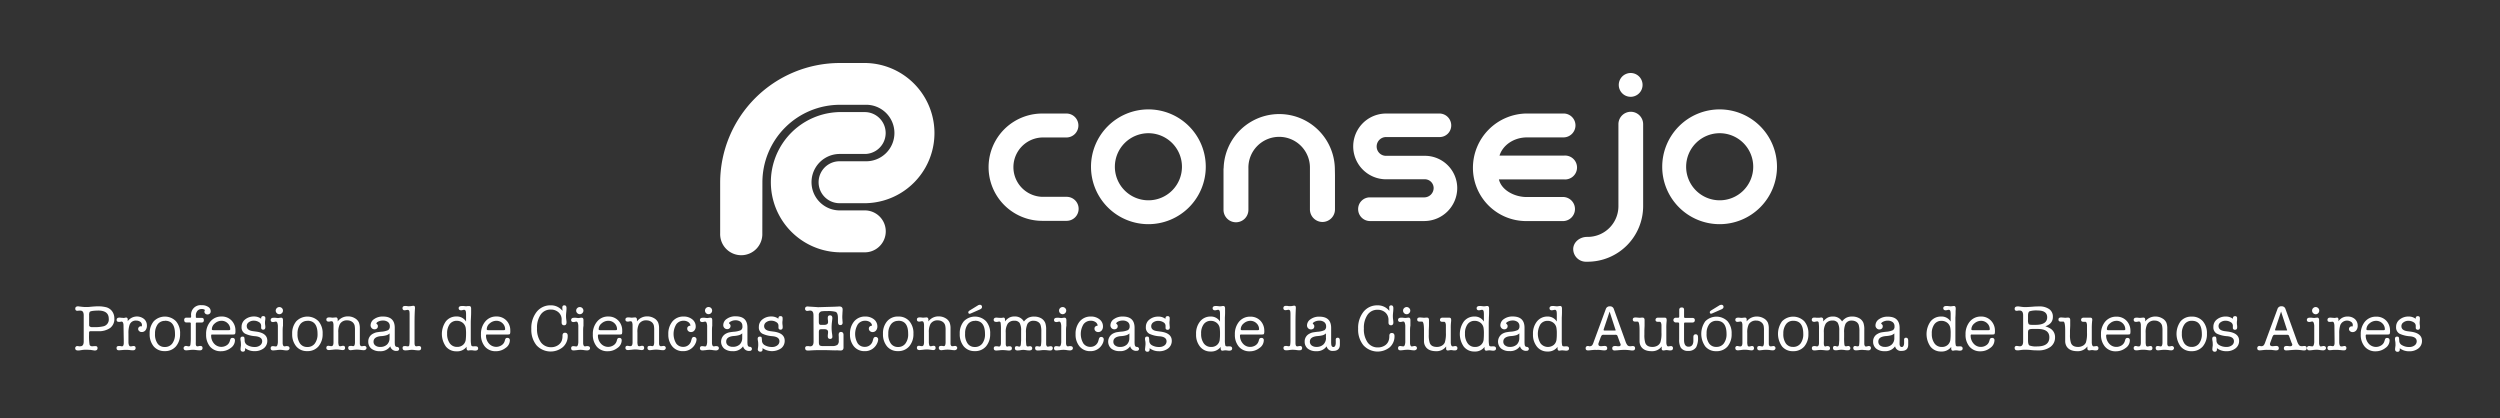 <svg id="Capa_1" data-name="Capa 1" xmlns="http://www.w3.org/2000/svg" viewBox="0 0 992 166"><rect x="0" y="0" width="992" height="166" fill="#333333" stroke="none"/><defs><style>.cls-1{fill:#fff;}</style></defs><title>Mesa de trabajo 1</title><path class="cls-1" d="M33.22,135.48V125.16c0-1.28-.43-1.9-1.31-1.9a3,3,0,0,0-.53,0c-.32,0-.55.06-.68.06-.55,0-.83-.28-.83-.86s.38-.91,1.13-.91a2.78,2.78,0,0,1,.39.05l1.27.15a12.85,12.85,0,0,0,1.53.08c.43,0,.94,0,1.55-.08,1.4-.14,2.46-.2,3.18-.2a12.46,12.46,0,0,1,2.84.28,4.3,4.3,0,0,1,2.66,1.59,4.74,4.74,0,0,1,.95,3,4.39,4.39,0,0,1-1.65,3.71,7.73,7.73,0,0,1-4.8,1.29H36a.71.71,0,0,0-.53.14,1.12,1.12,0,0,0-.13.65v.52a21.73,21.73,0,0,0,.2,4c.14.45.5.68,1.13.68a1.58,1.58,0,0,0,.53-.07c.38,0,.62,0,.7,0a.72.72,0,0,1,.8.82q0,.93-1.14.93l-.36-.05-1.28-.2c-.36,0-.89-.06-1.62-.06s-1.1,0-1.48.06l-1.49.23a.47.47,0,0,0-.15,0H31c-.78,0-1.16-.29-1.16-.9a.78.78,0,0,1,.23-.59.71.71,0,0,1,.56-.26,4,4,0,0,1,.7.08,2,2,0,0,0,.55,0C32.79,137.39,33.22,136.75,33.22,135.48Zm2.34-11.67a3.12,3.12,0,0,0-.19,1.41V129c0,.46.34.73,1,.81h1.49a13.42,13.42,0,0,0,3-.3,2.75,2.75,0,0,0,2.3-3q0-3.29-4.18-3.28C37,123.26,35.82,123.44,35.56,123.81Z"/><path class="cls-1" d="M50.68,126.74v.71a4.51,4.51,0,0,1,6.5-.86,3.35,3.35,0,0,1,1.11,2.61,2.87,2.87,0,0,1-.56,1.85,1.84,1.84,0,0,1-1.49.7,1.36,1.36,0,0,1-1-.36,1.11,1.11,0,0,1-.42-.87,1,1,0,0,1,.31-.73,1,1,0,0,1,.71-.33,1.82,1.82,0,0,1,.35.08,1.36,1.36,0,0,0,.14-.57,1.59,1.59,0,0,0-.64-1.26,2.69,2.69,0,0,0-1.64-.5A2.57,2.57,0,0,0,51.38,129a10.07,10.07,0,0,0-.41,3.35v1.7c0,1.15,0,1.79,0,1.93.09,1,.37,1.46.82,1.46a3,3,0,0,0,.7-.08,2.33,2.33,0,0,1,.49-.06c.56,0,.83.26.83.81s-.35.89-1.06.89h-.11a9.54,9.54,0,0,1-1.17-.1c-.51-.05-.91-.08-1.17-.08a13.89,13.89,0,0,0-1.61.06l-1.44.12c-.72,0-1-.3-1-.91s.32-.79,1-.79a2.13,2.13,0,0,1,.4,0l.38.07a2.82,2.82,0,0,0,.38.05c.42,0,.65-.38.7-1.17V135l-.1-5.85c0-1-.3-1.54-.76-1.54a2.73,2.73,0,0,0-.57.1,4.8,4.8,0,0,1-.57,0c-.56,0-.83-.26-.83-.8s.35-.88,1.09-.88a5.49,5.49,0,0,1,.78.06c.35,0,.61.06.77.06s.37,0,.67-.06A1.5,1.5,0,0,1,50,126C50.45,126,50.68,126.25,50.68,126.74Z"/><path class="cls-1" d="M65.36,139.32A5.51,5.51,0,0,1,61,137.47a7.45,7.45,0,0,1-1.61-5,7.33,7.33,0,0,1,1.63-5,6.17,6.17,0,0,1,8.81,0,7.11,7.11,0,0,1,1.63,5,7.37,7.37,0,0,1-1.67,5A5.62,5.62,0,0,1,65.36,139.32Zm.13-12a3.52,3.52,0,0,0-2.84,1.26,6.13,6.13,0,0,0-1.14,3.59v.35a6.2,6.2,0,0,0,1,3.78,3.3,3.3,0,0,0,2.85,1.38,3.52,3.52,0,0,0,3-1.38,6.08,6.08,0,0,0,1.08-3.81C69.43,129,68.11,127.27,65.49,127.27Z"/><path class="cls-1" d="M81.11,123.67a1,1,0,0,1,.25-.64,1.8,1.8,0,0,0-1.28-.41,2.19,2.19,0,0,0-1.73.7,2.88,2.88,0,0,0-.64,2v.47a.3.3,0,0,0,.33.33h2c.56,0,.85.3.85.91s-.29.94-.85.94h-1.9c-.29,0-.44.14-.44.46v7.2a9.9,9.9,0,0,0,0,1.11c.08.47.3.7.64.7a3.2,3.2,0,0,0,.65-.12,2.25,2.25,0,0,1,.5-.05c.6,0,.88.28.88.84s-.35.91-1.06.91a12,12,0,0,1-1.32-.1,11.79,11.79,0,0,0-1.34-.13,9.82,9.82,0,0,0-1.4.11c-.67.06-1.09.12-1.29.12-.74,0-1.11-.3-1.11-.91a.74.74,0,0,1,.28-.58.85.85,0,0,1,.63-.26,2.12,2.12,0,0,1,.58.08,2.29,2.29,0,0,0,.59.09c.32,0,.54-.21.63-.62a21,21,0,0,0,.15-3v-5.41a.4.4,0,0,0-.46-.46H74c-.61,0-.91-.31-.91-1a.81.81,0,0,1,.93-.9h1.47a.3.3,0,0,0,.34-.33v-.47A3.78,3.78,0,0,1,80,121.1a4.42,4.42,0,0,1,2.6.67,2,2,0,0,1,1,1.75,1.16,1.16,0,0,1-.35.91,1.26,1.26,0,0,1-.91.35,1.31,1.31,0,0,1-.85-.3A1.06,1.06,0,0,1,81.11,123.67Z"/><path class="cls-1" d="M93.42,131.3a2.85,2.85,0,0,1-.14,1.2c-.09.13-.33.23-.74.23H84.33c-.22,0-.38,0-.44.07a.38.38,0,0,0-.1.29,4.67,4.67,0,0,0,1.15,3.24,3.86,3.86,0,0,0,5,.68,2.85,2.85,0,0,0,1.21-1.56l.24-.76a.8.8,0,0,1,.84-.61c.64,0,1,.32,1,1a3.71,3.71,0,0,1-1.69,3,6.19,6.19,0,0,1-3.86,1.29,5.47,5.47,0,0,1-4.31-1.79,7.3,7.3,0,0,1-1.58-4.91,7.44,7.44,0,0,1,1.68-5.08,5.57,5.57,0,0,1,4.44-2,5.31,5.31,0,0,1,4,1.62A5.62,5.62,0,0,1,93.42,131.3Zm-9.36-.66c0,.26.2.37.58.37h6.17c.36,0,.54-.11.54-.37a3.19,3.19,0,0,0-1-2.35,3.36,3.36,0,0,0-2.43-1,4,4,0,0,0-2.63,1A3.08,3.08,0,0,0,84.06,130.64Z"/><path class="cls-1" d="M100.74,125.58a4.64,4.64,0,0,1,2.88.9v-.11c0-.63.27-.94.82-.94a.74.74,0,0,1,.85.82c0,.09,0,.35-.05.76a6.09,6.09,0,0,0-.09,1c0,.21,0,.51.06.91a6.07,6.07,0,0,1,.08.89c0,.66-.29,1-.84,1a.75.75,0,0,1-.83-.82v-.85a1.69,1.69,0,0,0-.9-1.34,3.68,3.68,0,0,0-2-.55,3.15,3.15,0,0,0-2,.62,1.78,1.78,0,0,0-.81,1.51c0,1.09.75,1.75,2.27,2l1.5.2c2.93.39,4.39,1.59,4.39,3.63a3.73,3.73,0,0,1-1.41,3,5.8,5.8,0,0,1-3.69,1.12,5.87,5.87,0,0,1-3.71-1.2v.5c0,.61-.29.91-.88.91s-.94-.36-.94-1c0,.12,0-.34.15-1.36a5.53,5.53,0,0,0,0-.71,7.09,7.09,0,0,0-.09-1.16,4.71,4.71,0,0,1-.1-.85c0-.59.27-.89.82-.89.36,0,.59.07.68.24a4.27,4.27,0,0,1,.17,1.37,2.15,2.15,0,0,0,1.17,1.81,5.47,5.47,0,0,0,2.87.69,3.27,3.27,0,0,0,2.1-.65,2,2,0,0,0,.82-1.63c0-1.15-.93-1.83-2.78-2a11.08,11.08,0,0,1-4-1,2.79,2.79,0,0,1-1.39-2.68,3.66,3.66,0,0,1,1.35-2.92A5.52,5.52,0,0,1,100.74,125.58Z"/><path class="cls-1" d="M112.16,131.42v3.36c0,.85,0,1.36,0,1.52.09.76.32,1.14.7,1.14a3.5,3.5,0,0,0,.63-.09.86.86,0,0,1,.4,0c.64,0,1,.27,1,.84a.73.73,0,0,1-.32.6,1.36,1.36,0,0,1-.82.26,9.39,9.39,0,0,1-1.24-.12,8.45,8.45,0,0,0-1.27-.12,9,9,0,0,0-1.48.12c-.67.06-1.13.12-1.36.12-.68,0-1-.29-1-.86s.29-.84.88-.84a4.24,4.24,0,0,1,.61.06,3.32,3.32,0,0,0,.62.06c.41,0,.66-.55.75-1.64v-6.59c-.09-1.1-.35-1.63-.78-1.63a2,2,0,0,0-.59.11,4.06,4.06,0,0,1-.55.07c-.64,0-.94-.29-.94-.82s.38-.88,1.14-.88c.32,0,.55,0,.68,0,.57.06.91.11,1.07.11a3.56,3.56,0,0,0,.64-.08,4.62,4.62,0,0,1,.62-.06c.5,0,.74.33.74,1,0,.08,0,.17,0,.32a2.24,2.24,0,0,0,0,.31c0,.13,0,.66,0,1.59C112.17,130,112.16,130.69,112.16,131.42Zm-1.34-6.75a1.37,1.37,0,0,1-1-.42,1.41,1.41,0,0,1-.42-1,1.45,1.45,0,0,1,2.46-1,1.31,1.31,0,0,1,.42,1,1.33,1.33,0,0,1-.42,1A1.37,1.37,0,0,1,110.82,124.67Z"/><path class="cls-1" d="M121.9,139.32a5.43,5.43,0,0,1-4.33-1.85,7.41,7.41,0,0,1-1.63-5,7.33,7.33,0,0,1,1.64-5,6.17,6.17,0,0,1,8.81,0,7.21,7.21,0,0,1,1.63,5,7.37,7.37,0,0,1-1.67,5A5.62,5.62,0,0,1,121.9,139.32Zm.13-12a3.51,3.51,0,0,0-2.84,1.26,6.13,6.13,0,0,0-1.14,3.59v.35a6.26,6.26,0,0,0,1,3.78,3.34,3.34,0,0,0,2.87,1.38,3.5,3.5,0,0,0,3-1.38,6.08,6.08,0,0,0,1.08-3.81C126,129,124.65,127.27,122,127.27Z"/><path class="cls-1" d="M134,126.82v.72a5,5,0,0,1,4.13-2,5.17,5.17,0,0,1,2.62.7,3.75,3.75,0,0,1,1.68,1.77,6.37,6.37,0,0,1,.35,2.29v4.89c0,.73,0,1.19,0,1.31.1.59.32.88.7.88a3.09,3.09,0,0,0,.61-.06,3.55,3.55,0,0,1,.52-.06.82.82,0,0,1,.58.23.73.73,0,0,1,.24.56.79.79,0,0,1-.31.65,1.19,1.19,0,0,1-.74.26,10.14,10.14,0,0,1-1.18-.1,10.93,10.93,0,0,0-1.56-.13,10.68,10.68,0,0,0-1.1.06l-1.36.17c-.68,0-1-.3-1-.91s.3-.79.9-.79a1.67,1.67,0,0,1,.47,0,3.44,3.44,0,0,0,.62.09c.43,0,.64-.46.68-1.4v-4.85a9.57,9.57,0,0,0-.12-1.87,2.54,2.54,0,0,0-1-1.52,3.29,3.29,0,0,0-1.93-.59,3.15,3.15,0,0,0-2.93,1.46,6.69,6.69,0,0,0-.63,3.42v3.43a4.8,4.8,0,0,0,.16,1.54.55.55,0,0,0,.56.42,3.61,3.61,0,0,0,.58-.09,1.93,1.93,0,0,1,.59-.09c.52,0,.79.27.79.85s-.35.85-1,.85c-.14,0-.58-.06-1.34-.17a8.17,8.17,0,0,0-1.26-.07,10,10,0,0,0-1.45.12c-.76.06-1.18.12-1.27.12-.73,0-1.1-.3-1.1-.88s.28-.82.85-.82a2.31,2.31,0,0,1,.49.08,4,4,0,0,0,.68.06c.52,0,.81-.49.81-1.49v-6.87a3.45,3.45,0,0,0-.21-1.19.63.63,0,0,0-.6-.33,1.77,1.77,0,0,0-.53.08,2.13,2.13,0,0,1-.54.07c-.63,0-.95-.27-.95-.83s.4-.85,1.16-.85h.26l1,.11a4.74,4.74,0,0,0,.72-.06c.45,0,.68-.06.71-.06C133.72,126,134,126.28,134,126.82Z"/><path class="cls-1" d="M164.49,128.12v8c0,.87.24,1.3.7,1.3a3.53,3.53,0,0,0,.65-.09,1.54,1.54,0,0,1,.41,0,.74.74,0,0,1,.85.85c0,.56-.35.85-1,.85a12.2,12.2,0,0,1-1.32-.1,11.85,11.85,0,0,0-1.39-.13,9.87,9.87,0,0,0-1.23.13,10.05,10.05,0,0,1-1.21.1h-.12c-.72,0-1.08-.3-1.08-.93s.3-.77.88-.77h.18l.24,0a6.48,6.48,0,0,0,.75.11.53.53,0,0,0,.59-.38,11.66,11.66,0,0,0,.14-2.1l0-1.81v-8.6a9.22,9.22,0,0,0-.08-1,.71.71,0,0,0-.71-.59,6.81,6.81,0,0,0-.69.1,3.12,3.12,0,0,1-.45.06.77.77,0,0,1-.88-.85c0-.58.35-.85,1-.85a2.53,2.53,0,0,1,.5,0l.61.09a6.55,6.55,0,0,0,.7,0,5.92,5.92,0,0,0,.76-.08,5.15,5.15,0,0,1,.77-.09c.4,0,.6.24.6.75a1.89,1.89,0,0,1,0,.37Q164.49,124.51,164.49,128.12Z"/><path class="cls-1" d="M181.11,125.58a4.25,4.25,0,0,1,3.82,2V125a7.89,7.89,0,0,0-.06-1.24c-.08-.55-.32-.83-.72-.83a2.36,2.36,0,0,0-.58.11,3.53,3.53,0,0,1-.57.09c-.64,0-1-.29-1-.85s.42-.85,1.29-.85c.14,0,.38,0,.74,0l.86.09a3.25,3.25,0,0,0,.66-.07c.29,0,.52,0,.67,0,.47,0,.72.33.72,1v.29c0,.06,0,.5,0,1.36,0,.1,0,.78-.07,2-.05.88-.07,1.52-.07,2v6.82A10.06,10.06,0,0,0,187,137a.59.59,0,0,0,.63.41,2.37,2.37,0,0,0,.53,0,4.86,4.86,0,0,1,.56,0c.65,0,1,.27,1,.84s-.4.86-1.17.86c-.17,0-.44,0-.78-.07a5.33,5.33,0,0,0-.79-.05c-.06,0-.26,0-.59,0a2.08,2.08,0,0,1-.55.09c-.45,0-.7-.32-.7-.93v-.56a4.58,4.58,0,0,1-4,1.81,5.21,5.21,0,0,1-4.21-1.9,8.63,8.63,0,0,1,0-10A5.21,5.21,0,0,1,181.11,125.58Zm3.71,9.09a20.86,20.86,0,0,0,.11-2.19,14.33,14.33,0,0,0-.13-2.34,3.35,3.35,0,0,0-1.12-2,3.75,3.75,0,0,0-2.4-.85,3.4,3.4,0,0,0-2.86,1.37,6.13,6.13,0,0,0-1,3.74,6.28,6.28,0,0,0,1.07,3.84,3.46,3.46,0,0,0,2.92,1.41,3.41,3.41,0,0,0,2.34-.82A3.25,3.25,0,0,0,184.82,134.67Z"/><path class="cls-1" d="M202.48,131.3a2.91,2.91,0,0,1-.13,1.2c-.09.13-.33.23-.75.23h-8.2a.81.81,0,0,0-.45.07.42.42,0,0,0-.09.29,4.6,4.6,0,0,0,1.17,3.24A3.81,3.81,0,0,0,199,137a2.89,2.89,0,0,0,1.23-1.56l.23-.76a.8.8,0,0,1,.85-.61c.64,0,1,.32,1,1a3.69,3.69,0,0,1-1.7,3,6.15,6.15,0,0,1-3.86,1.29,5.44,5.44,0,0,1-4.3-1.79,7.2,7.2,0,0,1-1.6-4.91,7.55,7.55,0,0,1,1.7-5.08,5.55,5.55,0,0,1,4.42-2,5.34,5.34,0,0,1,4,1.62A5.61,5.61,0,0,1,202.48,131.3Zm-9.33-.66c0,.26.18.37.56.37h6.17c.36,0,.55-.11.55-.37a3.16,3.16,0,0,0-1-2.35,3.41,3.41,0,0,0-2.43-1,4,4,0,0,0-2.64,1A3,3,0,0,0,193.15,130.64Z"/><path class="cls-1" d="M218.52,121.15a5.78,5.78,0,0,1,4.67,2.19v-.58a.62.62,0,0,1-.06-.18c0-.38,0-.57,0-.54,0-.59.26-.89.81-.89s.85.36.85,1.08c0,.13,0,.54-.06,1.24-.09.87-.13,1.45-.13,1.76a11.43,11.43,0,0,0,.08,1.43l.11,1v.25c0,.78-.32,1.16-.94,1.16s-1-.37-1-1.1V127a3.73,3.73,0,0,0-1.15-3,4.44,4.44,0,0,0-3.16-1.16,4.67,4.67,0,0,0-4,2,9,9,0,0,0-1.45,5.41,9.11,9.11,0,0,0,1.49,5.52,4.89,4.89,0,0,0,4.12,2,4.8,4.8,0,0,0,2.58-.7,3.91,3.91,0,0,0,1.61-1.84,5.5,5.5,0,0,0,.31-2c0-.8.32-1.2,1-1.2s1.07.4,1.07,1.19a5.79,5.79,0,0,1-1.9,4.49,7.61,7.61,0,0,1-10.47-.68,9.71,9.71,0,0,1-2.07-6.5,10.33,10.33,0,0,1,2.12-6.79A6.93,6.93,0,0,1,218.52,121.15Z"/><path class="cls-1" d="M231.39,131.42v3.36c0,.85,0,1.36,0,1.52.09.76.32,1.14.71,1.14a3.94,3.94,0,0,0,.64-.09.79.79,0,0,1,.38,0c.65,0,1,.27,1,.84a.76.76,0,0,1-.32.6,1.38,1.38,0,0,1-.82.26,9.94,9.94,0,0,1-1.26-.12,8.24,8.24,0,0,0-1.25-.12,9.31,9.31,0,0,0-1.5.12c-.67.06-1.11.12-1.34.12-.7,0-1-.29-1-.86s.28-.84.88-.84a4.51,4.51,0,0,1,.61.06,3.28,3.28,0,0,0,.6.06c.43,0,.69-.55.76-1.64v-6.59c-.07-1.1-.35-1.63-.77-1.63a2,2,0,0,0-.59.11,4.47,4.47,0,0,1-.57.07c-.62,0-.92-.29-.92-.82s.38-.88,1.14-.88c.31,0,.54,0,.68,0,.55.06.9.11,1.06.11a3.12,3.12,0,0,0,.63-.08,5.22,5.22,0,0,1,.63-.06c.51,0,.75.33.75,1a2.14,2.14,0,0,1,0,.32c0,.14,0,.23,0,.31s0,.66,0,1.59C231.39,130,231.39,130.69,231.39,131.42Zm-1.33-6.75a1.37,1.37,0,0,1-1-.42,1.34,1.34,0,0,1-.43-1,1.32,1.32,0,0,1,.43-1,1.4,1.4,0,0,1,1-.41,1.43,1.43,0,0,1,1.44,1.42,1.38,1.38,0,0,1-.43,1A1.33,1.33,0,0,1,230.06,124.67Z"/><path class="cls-1" d="M246.89,131.3a3.43,3.43,0,0,1-.12,1.2c-.09.13-.33.23-.76.23h-8.19a.85.85,0,0,0-.46.07.42.42,0,0,0-.1.29,4.64,4.64,0,0,0,1.17,3.24,3.84,3.84,0,0,0,5,.68,3,3,0,0,0,1.23-1.56l.23-.76a.8.8,0,0,1,.85-.61c.63,0,.95.32.95,1a3.69,3.69,0,0,1-1.7,3,6.12,6.12,0,0,1-3.87,1.29,5.47,5.47,0,0,1-4.29-1.79,7.25,7.25,0,0,1-1.59-4.91,7.45,7.45,0,0,1,1.7-5.08,5.51,5.51,0,0,1,4.42-2,5.35,5.35,0,0,1,4,1.62A5.6,5.6,0,0,1,246.89,131.3Zm-9.34-.66c0,.26.19.37.56.37h6.18c.35,0,.55-.11.55-.37a3.19,3.19,0,0,0-1-2.35,3.42,3.42,0,0,0-2.43-1,4,4,0,0,0-2.65,1A3.06,3.06,0,0,0,237.55,130.64Z"/><path class="cls-1" d="M252.74,126.82v.72a5,5,0,0,1,4.12-2,5.21,5.21,0,0,1,2.63.7,3.72,3.72,0,0,1,1.67,1.77,6.14,6.14,0,0,1,.36,2.29v4.89c0,.73,0,1.19,0,1.31.09.59.32.88.7.88a3.16,3.16,0,0,0,.61-.06,3.8,3.8,0,0,1,.53-.06.87.87,0,0,1,.58.23.73.73,0,0,1,.24.56.87.87,0,0,1-.3.65,1.25,1.25,0,0,1-.76.26,10.27,10.27,0,0,1-1.19-.1,10.65,10.65,0,0,0-1.53-.13,10.24,10.24,0,0,0-1.11.06l-1.37.17c-.68,0-1-.3-1-.91s.29-.79.88-.79a1.84,1.84,0,0,1,.49,0,3.38,3.38,0,0,0,.61.09c.42,0,.65-.46.68-1.4v-4.85a8.82,8.82,0,0,0-.12-1.87,2.46,2.46,0,0,0-1-1.52,3.3,3.3,0,0,0-1.92-.59,3.2,3.2,0,0,0-3,1.46,6.83,6.83,0,0,0-.61,3.42v3.43a5.31,5.31,0,0,0,.14,1.54.58.58,0,0,0,.58.42,3.14,3.14,0,0,0,.56-.09,2,2,0,0,1,.59-.09c.54,0,.79.27.79.85s-.33.85-1,.85c-.14,0-.6-.06-1.36-.17a8,8,0,0,0-1.26-.07,9.81,9.81,0,0,0-1.43.12c-.76.06-1.2.12-1.29.12-.73,0-1.08-.3-1.08-.88s.28-.82.84-.82a2.31,2.31,0,0,1,.49.08,4,4,0,0,0,.68.06c.53,0,.81-.49.82-1.49v-6.87a3.45,3.45,0,0,0-.21-1.19.65.65,0,0,0-.61-.33,1.82,1.82,0,0,0-.53.08,2.07,2.07,0,0,1-.53.07c-.64,0-.95-.27-.95-.83s.38-.85,1.16-.85h.26l1,.11a5.1,5.1,0,0,0,.72-.06c.45,0,.68-.06.7-.06C252.48,126,252.74,126.28,252.74,126.82Z"/><path class="cls-1" d="M272.69,130.4c0-.68.43-1.08,1.3-1.2a2.08,2.08,0,0,0-.87-1.4,3.23,3.23,0,0,0-1.92-.53,3.5,3.5,0,0,0-2.85,1.41,7.35,7.35,0,0,0-.06,7.57,3.29,3.29,0,0,0,2.82,1.38,3.1,3.1,0,0,0,2-.65,3.15,3.15,0,0,0,1.14-1.78c.18-.59.29-.94.32-1a.88.88,0,0,1,.82-.51,1,1,0,0,1,1,1,4,4,0,0,1-.41,1.54,5.07,5.07,0,0,1-1,1.48,5.18,5.18,0,0,1-3.94,1.63,5.34,5.34,0,0,1-4.24-1.84,7.16,7.16,0,0,1-1.61-4.88,7.56,7.56,0,0,1,1.66-5.1,5.56,5.56,0,0,1,4.42-1.92,5.3,5.3,0,0,1,3.42,1.11,3.57,3.57,0,0,1,1.37,2.85,2.32,2.32,0,0,1-.54,1.58,1.67,1.67,0,0,1-1.35.62,1.52,1.52,0,0,1-1.06-.38A1.25,1.25,0,0,1,272.69,130.4Z"/><path class="cls-1" d="M282.51,131.42v3.36c0,.85,0,1.36,0,1.52.1.76.32,1.14.7,1.14a3.94,3.94,0,0,0,.66-.09.73.73,0,0,1,.38,0c.65,0,1,.27,1,.84a.76.76,0,0,1-.32.6,1.34,1.34,0,0,1-.82.26,10,10,0,0,1-1.25-.12,8.13,8.13,0,0,0-1.26-.12,9.19,9.19,0,0,0-1.49.12c-.67.06-1.12.12-1.33.12-.7,0-1.05-.29-1.05-.86s.3-.84.88-.84a4.62,4.62,0,0,1,.62.06,3.37,3.37,0,0,0,.61.06c.42,0,.67-.55.76-1.64v-6.59c-.09-1.1-.35-1.63-.79-1.63a2,2,0,0,0-.58.11,4.59,4.59,0,0,1-.56.07c-.62,0-.94-.29-.94-.82s.38-.88,1.14-.88c.32,0,.56,0,.7,0,.54.06.89.11,1.05.11a3.13,3.13,0,0,0,.62-.08,5.17,5.17,0,0,1,.64-.06c.5,0,.74.33.74,1,0,.08,0,.17,0,.32a2.62,2.62,0,0,0,0,.31q0,.19,0,1.59C282.51,130,282.51,130.69,282.51,131.42Zm-1.35-6.75a1.43,1.43,0,0,1-1-2.44,1.39,1.39,0,0,1,1-.41,1.43,1.43,0,0,1,1,.41,1.38,1.38,0,0,1,.41,1,1.42,1.42,0,0,1-1.44,1.43Z"/><path class="cls-1" d="M306,125.58a4.55,4.55,0,0,1,2.87.9v-.11c0-.63.28-.94.82-.94s.85.28.85.82c0,.09,0,.35,0,.76a6.09,6.09,0,0,0-.09,1c0,.21,0,.51.06.91a7,7,0,0,1,.06.89c0,.66-.27,1-.83,1a.76.76,0,0,1-.84-.82v-.85a1.63,1.63,0,0,0-.89-1.34,3.67,3.67,0,0,0-2-.55,3.21,3.21,0,0,0-2,.62,1.82,1.82,0,0,0-.8,1.51c0,1.09.76,1.75,2.28,2l1.49.2c2.93.39,4.39,1.59,4.39,3.63a3.73,3.73,0,0,1-1.41,3,6.47,6.47,0,0,1-7.39-.08v.5a.79.79,0,0,1-.88.91c-.62,0-1-.36-1-1a11.81,11.81,0,0,0,.17-1.36,5.53,5.53,0,0,0,0-.71,6.11,6.11,0,0,0-.1-1.16,6.16,6.16,0,0,1-.11-.85c0-.59.28-.89.84-.89.35,0,.59.07.68.24a5,5,0,0,1,.17,1.37,2.12,2.12,0,0,0,1.15,1.81,5.57,5.57,0,0,0,2.89.69,3.23,3.23,0,0,0,2.08-.65,2,2,0,0,0,.82-1.63c0-1.15-.92-1.83-2.78-2a11.13,11.13,0,0,1-4-1,2.77,2.77,0,0,1-1.38-2.68,3.63,3.63,0,0,1,1.35-2.92A5.47,5.47,0,0,1,306,125.58Z"/><path class="cls-1" d="M322.79,125.13c0-1.26-.42-1.89-1.31-1.89a1.58,1.58,0,0,0-.54.05,3.85,3.85,0,0,1-.69.08.74.74,0,0,1-.57-.25.81.81,0,0,1-.23-.61c0-.59.36-.91,1.08-.91,0,0,.15,0,.38.05,2.56.15,3.76.24,3.58.24h.26l6.18-.18,1.35-.06c.26,0,.52-.05.73-.05.9,0,1.34.41,1.34,1.19,0,.15,0,.59-.07,1.32,0,.55-.06,1.06-.06,1.52a10.9,10.9,0,0,0,.06,1.26c0,.5.07.87.07,1.11,0,.65-.3,1-.93,1s-.92-.45-.92-1.36v-1.36c0-1.44-.31-2.28-.9-2.53a11.14,11.14,0,0,0-3.43-.31,13.62,13.62,0,0,0-2.16.09,1.42,1.42,0,0,0-1.1,1.57v2.57c0,.68.14,1.07.45,1.18a1.89,1.89,0,0,0,.62.06h1c1.07,0,1.6-.38,1.6-1.11a6.71,6.71,0,0,0-.06-.8,5.69,5.69,0,0,1-.06-.87c0-.7.3-1,.91-1s.91.38.91,1.11c0,.13-.06.67-.17,1.59a18.63,18.63,0,0,0-.13,2.08c0,.34,0,1,.1,1.83,0,.13.05.44.12.91a7.5,7.5,0,0,1,.08.9.81.81,0,0,1-.93.92c-.59,0-.89-.36-.89-1.08a6.09,6.09,0,0,1,.06-.83,8,8,0,0,0,.06-.82c0-.73-.49-1.11-1.46-1.11H326c-.49,0-.79.1-.9.26a2.26,2.26,0,0,0-.17,1.11v1.59c0,.29,0,.65,0,1.11s0,1,0,1.14c0,.68.15,1.11.41,1.28a3,3,0,0,0,1.34.19h3.49a3.45,3.45,0,0,0,2.1-.47,2.08,2.08,0,0,0,.56-1.68c0-.26,0-.64,0-1.14s-.05-.88-.05-1.14c0-.78.32-1.17.93-1.17s1,.41,1,1.2c0,.3,0,.77,0,1.4s0,1.1,0,1.42,0,.6,0,1.07,0,.82,0,1.06c0,.82-.39,1.22-1.18,1.22-.2,0-.51,0-.92-.05a9.62,9.62,0,0,0-1.14,0c.14,0-.54,0-2-.05s-2.71-.06-3.77-.06c-1.63,0-3.2.06-4.74.18a.82.82,0,0,0-.22,0h-.17q-1.08,0-1.08-.93a.72.72,0,0,1,.8-.82c.08,0,.32,0,.69,0a1.82,1.82,0,0,0,.54.07c.89,0,1.31-.64,1.31-1.91Z"/><path class="cls-1" d="M344.76,130.4c0-.68.43-1.08,1.28-1.2a2,2,0,0,0-.85-1.4,3.27,3.27,0,0,0-1.92-.53,3.52,3.52,0,0,0-2.87,1.41,7.35,7.35,0,0,0-.06,7.57,3.29,3.29,0,0,0,2.82,1.38,3.08,3.08,0,0,0,2-.65,3.21,3.21,0,0,0,1.15-1.78c.17-.59.28-.94.31-1a.91.91,0,0,1,.82-.51.94.94,0,0,1,.73.29.91.91,0,0,1,.29.71,4,4,0,0,1-.41,1.54,5.31,5.31,0,0,1-1,1.48,5.15,5.15,0,0,1-3.94,1.63,5.38,5.38,0,0,1-4.24-1.84,7.26,7.26,0,0,1-1.59-4.88,7.55,7.55,0,0,1,1.65-5.1,5.55,5.55,0,0,1,4.43-1.92,5.34,5.34,0,0,1,3.42,1.11,3.56,3.56,0,0,1,1.36,2.85,2.41,2.41,0,0,1-.53,1.58,1.7,1.7,0,0,1-1.35.62,1.47,1.47,0,0,1-1.06-.38A1.25,1.25,0,0,1,344.76,130.4Z"/><path class="cls-1" d="M356.31,139.32a5.45,5.45,0,0,1-4.32-1.85,7.41,7.41,0,0,1-1.62-5,7.28,7.28,0,0,1,1.64-5,5.54,5.54,0,0,1,4.39-1.87,5.6,5.6,0,0,1,4.42,1.83,7.21,7.21,0,0,1,1.63,5,7.37,7.37,0,0,1-1.67,5A5.63,5.63,0,0,1,356.31,139.32Zm.15-12a3.5,3.5,0,0,0-2.84,1.26,5.86,5.86,0,0,0-1.14,3.59v.35a6.13,6.13,0,0,0,1,3.78,3.33,3.33,0,0,0,2.85,1.38,3.48,3.48,0,0,0,2.95-1.38,6,6,0,0,0,1.08-3.81Q360.38,127.27,356.46,127.27Z"/><path class="cls-1" d="M368.39,126.82v.72a4.94,4.94,0,0,1,4.12-2,5.18,5.18,0,0,1,2.63.7,3.72,3.72,0,0,1,1.67,1.77,6.14,6.14,0,0,1,.36,2.29v4.89c0,.73,0,1.19,0,1.31.08.59.32.88.7.88a2.91,2.91,0,0,0,.59-.06,3.9,3.9,0,0,1,.54-.06.81.81,0,0,1,.57.23.7.7,0,0,1,.25.56.81.81,0,0,1-.31.65,1.17,1.17,0,0,1-.74.26,10.27,10.27,0,0,1-1.19-.1,10.92,10.92,0,0,0-1.55-.13,10.72,10.72,0,0,0-1.11.06l-1.35.17c-.68,0-1.05-.3-1.05-.91s.31-.79.9-.79a1.57,1.57,0,0,1,.47,0,3.57,3.57,0,0,0,.64.09c.42,0,.65-.46.68-1.4v-4.85a7.85,7.85,0,0,0-.14-1.87,2.47,2.47,0,0,0-1-1.52,3.34,3.34,0,0,0-1.93-.59,3.19,3.19,0,0,0-2.95,1.46,6.93,6.93,0,0,0-.62,3.42v3.43a5.12,5.12,0,0,0,.16,1.54.55.55,0,0,0,.57.42,3.29,3.29,0,0,0,.56-.09,2.11,2.11,0,0,1,.59-.09c.53,0,.79.27.79.85s-.33.85-1,.85c-.13,0-.59-.06-1.35-.17a8,8,0,0,0-1.26-.07,9.71,9.71,0,0,0-1.43.12c-.76.06-1.18.12-1.29.12-.71,0-1.08-.3-1.08-.88s.27-.82.84-.82a2.08,2.08,0,0,1,.48.08,4.32,4.32,0,0,0,.7.06c.52,0,.79-.49.81-1.49v-6.87a3.17,3.17,0,0,0-.22-1.19.64.64,0,0,0-.59-.33,2,2,0,0,0-.55.08,2,2,0,0,1-.53.07c-.62,0-.94-.27-.94-.83s.38-.85,1.15-.85h.26l1,.11a5.39,5.39,0,0,0,.73-.06c.44,0,.67-.06.68-.06C368.15,126,368.39,126.28,368.39,126.82Z"/><path class="cls-1" d="M386.77,139.32a5.48,5.48,0,0,1-4.33-1.85,7.45,7.45,0,0,1-1.61-5,7.33,7.33,0,0,1,1.63-5,6.17,6.17,0,0,1,8.81,0,7.11,7.11,0,0,1,1.63,5,7.37,7.37,0,0,1-1.67,5A5.6,5.6,0,0,1,386.77,139.32Zm.14-12a3.46,3.46,0,0,0-2.82,1.26,5.86,5.86,0,0,0-1.14,3.59v.35a6.2,6.2,0,0,0,1,3.78,3.32,3.32,0,0,0,2.84,1.38,3.53,3.53,0,0,0,3-1.38,6.08,6.08,0,0,0,1.06-3.81Q390.83,127.27,386.91,127.27Zm2.75-5.5c0,.43-.3.76-.91,1l-3.65,1.61a1.62,1.62,0,0,0-.36.08c-.34,0-.52-.22-.52-.63,0-.21.18-.44.52-.67l3.25-2a1.48,1.48,0,0,1,.79-.26A.78.78,0,0,1,389.66,121.77Z"/><path class="cls-1" d="M398.78,126.78v.76a5.5,5.5,0,0,1,1.75-1.53,4.32,4.32,0,0,1,2.05-.43,4,4,0,0,1,3.71,2,5.41,5.41,0,0,1,1.77-1.51,5.15,5.15,0,0,1,2.33-.45,5.6,5.6,0,0,1,2.63.61,3.82,3.82,0,0,1,1.77,2,8,8,0,0,1,.32,2.68v4.43c0,.7,0,1.14,0,1.28.1.62.31.94.67.94a3.2,3.2,0,0,0,.53-.09,2.09,2.09,0,0,1,.54-.09c.6,0,.89.24.89.77s-.35.93-1,.93a9.54,9.54,0,0,1-1.17-.1c-.52-.05-.91-.08-1.2-.08s-.71,0-1.26.08a11,11,0,0,1-1.28.1c-.73,0-1.09-.3-1.09-.93s.27-.77.83-.77l.52.06a.93.93,0,0,0,.41.06.52.52,0,0,0,.55-.44,14.64,14.64,0,0,0,.15-2.19v-3.26a8.21,8.21,0,0,0-.29-2.6,2.22,2.22,0,0,0-1-1.26,3.13,3.13,0,0,0-1.69-.46,2.63,2.63,0,0,0-2.54,1.26,7.6,7.6,0,0,0-.57,3.5v1.82a21.39,21.39,0,0,0,.12,3c.07.41.29.61.6.61a1.85,1.85,0,0,0,.46-.06,2.34,2.34,0,0,1,.44-.06.9.9,0,0,1,.61.24.78.78,0,0,1,.24.61c0,.56-.39.85-1.21.85a8.87,8.87,0,0,1-1.14-.1,8.09,8.09,0,0,0-1.16-.13,6.53,6.53,0,0,0-1.17.13,7,7,0,0,1-1.14.1c-.7,0-1.05-.3-1.05-.89s.26-.81.76-.81a.84.84,0,0,1,.44.08,2.82,2.82,0,0,0,.55.1c.41,0,.62-.44.64-1.32l.08-1.22v-3.73a5.92,5.92,0,0,0-.6-3.13,2.45,2.45,0,0,0-2.15-.87,3,3,0,0,0-2.6,1.23,6.09,6.09,0,0,0-.75,3.51v3.44c0,.68,0,1.09,0,1.2.07.59.27.89.58.89a3.39,3.39,0,0,0,.54-.15l.14,0h.18c.69,0,1,.27,1,.85s-.38.85-1.15.85a8.06,8.06,0,0,1-1.08-.09,14.86,14.86,0,0,0-1.49-.09,9.1,9.1,0,0,0-1.14.08c-.73.07-1.18.1-1.33.1-.69,0-1-.3-1-.89s.34-.81,1-.81h.16l.16,0,.66.12s0,0,.1,0c.47,0,.72-.42.76-1.27v-5.38a18,18,0,0,0-.12-2.74.59.59,0,0,0-.62-.53,6.2,6.2,0,0,0-.73.14,2.33,2.33,0,0,1-.41,0c-.64,0-1-.29-1-.82s.37-.88,1.07-.88a6.29,6.29,0,0,1,.75.06c.34,0,.61.05.87.05h.46l.62-.11h.08C398.57,126,398.78,126.3,398.78,126.78Z"/><path class="cls-1" d="M423,131.42v3.36c0,.85,0,1.36,0,1.52.08.76.32,1.14.7,1.14a3.81,3.81,0,0,0,.64-.09.81.81,0,0,1,.38,0c.65,0,1,.27,1,.84a.75.75,0,0,1-.31.6,1.39,1.39,0,0,1-.83.26,10.1,10.1,0,0,1-1.26-.12,7.72,7.72,0,0,0-1.24-.12,9.19,9.19,0,0,0-1.49.12c-.68.06-1.13.12-1.35.12-.69,0-1-.29-1-.86s.31-.84.88-.84a4.89,4.89,0,0,1,.63.06,3.09,3.09,0,0,0,.61.06c.41,0,.65-.55.74-1.64v-6.59c-.09-1.1-.35-1.63-.78-1.63a1.91,1.91,0,0,0-.57.11,4.59,4.59,0,0,1-.56.07c-.64,0-.95-.29-.95-.82s.38-.88,1.14-.88c.32,0,.57,0,.69,0,.56.06.91.11,1.06.11a3,3,0,0,0,.62-.08,5.17,5.17,0,0,1,.64-.06c.5,0,.75.33.75,1a2.14,2.14,0,0,1,0,.32c0,.14,0,.23,0,.31s0,.66,0,1.59C423,130,423,130.69,423,131.42Zm-1.35-6.75a1.38,1.38,0,0,1-1-.42,1.41,1.41,0,0,1-.42-1,1.39,1.39,0,0,1,.42-1,1.41,1.41,0,0,1,1-.41,1.36,1.36,0,0,1,1,.41,1.32,1.32,0,0,1,.43,1,1.45,1.45,0,0,1-1.45,1.43Z"/><path class="cls-1" d="M434.29,130.4c0-.68.43-1.08,1.28-1.2a2,2,0,0,0-.87-1.4,3.19,3.19,0,0,0-1.9-.53,3.49,3.49,0,0,0-2.87,1.41,7.35,7.35,0,0,0-.06,7.57,3.29,3.29,0,0,0,2.82,1.38,3.1,3.1,0,0,0,2-.65,3.21,3.21,0,0,0,1.15-1.78c.17-.59.28-.94.31-1a.89.89,0,0,1,.82-.51,1,1,0,0,1,.73.29,1,1,0,0,1,.27.71,3.9,3.9,0,0,1-.39,1.54,5.54,5.54,0,0,1-1,1.48,5.18,5.18,0,0,1-3.94,1.63,5.36,5.36,0,0,1-4.24-1.84,7.21,7.21,0,0,1-1.61-4.88,7.61,7.61,0,0,1,1.66-5.1,5.57,5.57,0,0,1,4.42-1.92,5.28,5.28,0,0,1,3.42,1.11,3.51,3.51,0,0,1,1.37,2.85,2.41,2.41,0,0,1-.52,1.58,1.71,1.71,0,0,1-1.35.62,1.53,1.53,0,0,1-1.08-.38A1.3,1.3,0,0,1,434.29,130.4Z"/><path class="cls-1" d="M480.29,125.6a4.2,4.2,0,0,1,3.81,2V125a9.27,9.27,0,0,0-.05-1.26q-.14-.81-.72-.81a3.1,3.1,0,0,0-.58.11,5,5,0,0,1-.58.09c-.64,0-1-.29-1-.84s.43-.88,1.29-.88c.14,0,.38,0,.75.06l.85.08a5.38,5.38,0,0,0,.67-.06,4.34,4.34,0,0,1,.67-.08c.48,0,.71.37.71,1v.27c0,.06,0,.52,0,1.39,0,.09,0,.75-.08,2,0,.87,0,1.5,0,2v6.82a9.56,9.56,0,0,0,.16,2.13.59.59,0,0,0,.62.41,1.92,1.92,0,0,0,.53,0l.58,0c.64,0,1,.29,1,.85s-.39.87-1.17.87a4.71,4.71,0,0,1-.77-.08,7.54,7.54,0,0,0-.79-.06l-.6.05a1.84,1.84,0,0,1-.53.09c-.47,0-.7-.32-.7-.93v-.56a4.65,4.65,0,0,1-3.95,1.82,5.23,5.23,0,0,1-4.22-1.91,7.43,7.43,0,0,1-1.58-5,7.54,7.54,0,0,1,1.56-5A5.25,5.25,0,0,1,480.29,125.6Zm3.7,9.09a16.63,16.63,0,0,0,.11-2.19,16,16,0,0,0-.12-2.34,3.26,3.26,0,0,0-1.13-2,3.65,3.65,0,0,0-2.4-.85,3.37,3.37,0,0,0-2.84,1.38,5.92,5.92,0,0,0-1,3.72,6.27,6.27,0,0,0,1.06,3.85,3.48,3.48,0,0,0,2.92,1.41,3.39,3.39,0,0,0,2.34-.81A3.23,3.23,0,0,0,484,134.69Z"/><path class="cls-1" d="M501.67,131.31a2.9,2.9,0,0,1-.14,1.19c-.09.15-.34.23-.75.23h-8.22a.66.66,0,0,0-.42.09.34.34,0,0,0-.11.3,4.69,4.69,0,0,0,1.16,3.22,3.72,3.72,0,0,0,2.9,1.31,3.82,3.82,0,0,0,2.07-.61,3,3,0,0,0,1.23-1.58l.22-.74a.83.83,0,0,1,.86-.63.86.86,0,0,1,1,1,3.71,3.71,0,0,1-1.72,3,6.15,6.15,0,0,1-3.86,1.31,5.45,5.45,0,0,1-4.3-1.82,7.17,7.17,0,0,1-1.59-4.88,7.58,7.58,0,0,1,1.7-5.11,5.6,5.6,0,0,1,4.43-1.94,5.34,5.34,0,0,1,4,1.61A5.71,5.71,0,0,1,501.67,131.31Zm-9.35-.64c0,.25.18.35.56.35h6.17c.37,0,.55-.1.55-.35a3.19,3.19,0,0,0-1-2.37,3.44,3.44,0,0,0-2.44-1,4,4,0,0,0-2.62,1A3.09,3.09,0,0,0,492.32,130.67Z"/><path class="cls-1" d="M514.05,128.14v8c0,.88.24,1.31.7,1.31a6.47,6.47,0,0,0,.65-.11c.2,0,.35-.06.43-.06a.77.77,0,0,1,.85.87c0,.57-.35.85-1.07.85a9.62,9.62,0,0,1-1.3-.12,12.26,12.26,0,0,0-1.38-.1,10.45,10.45,0,0,0-1.24.1,7.62,7.62,0,0,1-1.21.12h-.12q-1.08,0-1.08-.93c0-.52.29-.79.89-.79h.17l.25,0c.42.07.68.12.75.12a.54.54,0,0,0,.58-.41,11.13,11.13,0,0,0,.14-2.07l0-1.82v-8.6c0-.51-.06-.85-.09-1a.72.72,0,0,0-.73-.59l-.65.11a2.49,2.49,0,0,1-.47.06c-.59,0-.88-.29-.88-.84s.35-.88,1-.88c.18,0,.35,0,.49,0l.62.11a6.28,6.28,0,0,0,.7,0c.17,0,.42,0,.78-.07a3.42,3.42,0,0,1,.75-.11c.41,0,.6.26.6.76a1.28,1.28,0,0,1,0,.38C514.11,123.85,514.05,125.72,514.05,128.14Z"/><path class="cls-1" d="M529,139.24a2.37,2.37,0,0,1-2.6-1.82,4.65,4.65,0,0,1-4.11,1.93,5.17,5.17,0,0,1-3.35-1,3.44,3.44,0,0,1-1.24-2.77,3.36,3.36,0,0,1,1.82-3.13,5,5,0,0,1,1.2-.5c.33-.08,1-.18,2-.3a8.11,8.11,0,0,0,2.83-.64,1.67,1.67,0,0,0,.65-1.52,2,2,0,0,0-.73-1.66,3.19,3.19,0,0,0-2-.6,4,4,0,0,0-2.16.63c-.26.19-.38.35-.38.54s.06.16.23.27a1,1,0,0,1,.35.88,1.14,1.14,0,0,1-.36.85,1.58,1.58,0,0,1-2.07-.14,1.6,1.6,0,0,1-.46-1.14,3,3,0,0,1,1.45-2.47,5.66,5.66,0,0,1,3.45-1c3.13,0,4.68,1.49,4.68,4.5v5.19a10.86,10.86,0,0,0,.06,1.45c.1.61.39.91.86.91s.91-.55.91-1.63v-1.26a.7.7,0,0,1,.79-.8c.57,0,.84.39.84,1.23v1.59C531.62,138.41,530.75,139.24,529,139.24Zm-2.87-5.13v-1.82a3.43,3.43,0,0,1-1.2.72,11.1,11.1,0,0,1-2.25.35c-1.94.2-2.92.92-2.92,2.18a1.85,1.85,0,0,0,.72,1.55,3,3,0,0,0,1.91.56,3.82,3.82,0,0,0,2.71-.94A3.55,3.55,0,0,0,526.16,134.11Z"/><path class="cls-1" d="M546.63,121.16a5.7,5.7,0,0,1,4.65,2.21v-.6a1,1,0,0,1,0-.18,3.18,3.18,0,0,0-.06-.52c0-.6.27-.91.81-.91s.85.37.85,1.1c0,.13,0,.53-.05,1.23-.09.86-.14,1.46-.14,1.78s0,.92.08,1.41l.11,1v.25c0,.76-.32,1.14-.93,1.14s-1-.36-1-1.09v-.91a3.88,3.88,0,0,0-1.17-3,4.47,4.47,0,0,0-3.15-1.15,4.67,4.67,0,0,0-4,2,9,9,0,0,0-1.44,5.41,9,9,0,0,0,1.47,5.53,4.87,4.87,0,0,0,4.12,2,5,5,0,0,0,2.58-.68,3.7,3.7,0,0,0,1.6-1.86,5.12,5.12,0,0,0,.32-2c0-.79.33-1.19,1-1.19s1.06.4,1.06,1.19a5.8,5.8,0,0,1-1.91,4.5A7.65,7.65,0,0,1,541,137a9.75,9.75,0,0,1-2.09-6.53,10.29,10.29,0,0,1,2.13-6.76A6.89,6.89,0,0,1,546.63,121.16Z"/><path class="cls-1" d="M559.5,131.43v3.36c0,.85,0,1.37,0,1.52.09.78.32,1.16.72,1.16.06,0,.29-.05.64-.11a1.06,1.06,0,0,1,.38-.06c.65,0,1,.29,1,.85a.76.76,0,0,1-.32.61,1.31,1.31,0,0,1-.81.26,12,12,0,0,1-1.26-.12,10,10,0,0,0-1.26-.13,14.54,14.54,0,0,0-1.49.11,13.07,13.07,0,0,1-1.35.14c-.68,0-1-.29-1-.87s.3-.85.89-.85a3.06,3.06,0,0,1,.61.09,6.08,6.08,0,0,0,.61.05c.41,0,.67-.55.76-1.64v-6.6c-.09-1.08-.35-1.63-.79-1.63a2.28,2.28,0,0,0-.58.11,3.46,3.46,0,0,1-.56.08c-.62,0-.94-.28-.94-.82s.38-.88,1.14-.88a5.29,5.29,0,0,1,.69,0,10.41,10.41,0,0,0,1.07.1,2.93,2.93,0,0,0,.62-.07c.28,0,.49-.06.62-.06.51,0,.76.33.76,1a2.55,2.55,0,0,1,0,.31c0,.13,0,.24,0,.3s0,.69,0,1.6C559.5,130,559.5,130.69,559.5,131.43Zm-1.34-6.74a1.39,1.39,0,0,1-1-.43,1.34,1.34,0,0,1-.42-1,1.28,1.28,0,0,1,.42-1,1.43,1.43,0,0,1,1-.43,1.37,1.37,0,0,1,1,.43,1.3,1.3,0,0,1,.44,1,1.35,1.35,0,0,1-.44,1A1.33,1.33,0,0,1,558.16,124.69Z"/><path class="cls-1" d="M573.83,138.27v-.8a4.67,4.67,0,0,1-4,1.88c-2,0-3.44-.62-4.21-1.88a3.81,3.81,0,0,1-.58-1.93c0-.35,0-1.13,0-2.27v-2.14c0-2.35-.25-3.52-.77-3.52a4.15,4.15,0,0,0-.49,0,3.61,3.61,0,0,1-.51,0c-.61,0-.92-.27-.92-.83s.37-.81,1.1-.81a6.9,6.9,0,0,1,.77.06c.34,0,.6.06.76.06s.41,0,.81-.07l.42,0c.55,0,.81.32.81,1v2.21l-.08,1.91v1.67a9.61,9.61,0,0,0,.37,3.22c.39,1.1,1.34,1.63,2.82,1.63a3.81,3.81,0,0,0,2-.5,2.79,2.79,0,0,0,1.19-1.32,11.88,11.88,0,0,0,.41-3.83v-3.09c-.09-.82-.32-1.23-.67-1.23h-.77c-.61,0-.9-.26-.9-.76s.33-.88,1-.88c.15,0,.38,0,.7,0s.55,0,.72,0,.33,0,.62,0,.47,0,.61,0c.51,0,.77.27.77.82a3.09,3.09,0,0,1,0,.58,20.64,20.64,0,0,0-.14,2.87v4c0,1.05,0,1.64,0,1.76.08.92.32,1.37.73,1.37.11,0,.27,0,.5-.06s.41-.06.52-.06a.77.77,0,0,1,.88.85c0,.58-.37.87-1.08.87-.17,0-.38,0-.68-.05a6.07,6.07,0,0,0-.79-.09l-.55.05a2,2,0,0,1-.53.09A.66.66,0,0,1,573.83,138.27Z"/><path class="cls-1" d="M585,125.6a4.21,4.21,0,0,1,3.81,2V125a8.57,8.57,0,0,0-.06-1.26c-.07-.54-.31-.81-.71-.81a3,3,0,0,0-.58.11,5.4,5.4,0,0,1-.59.09c-.64,0-.94-.29-.94-.84s.42-.88,1.29-.88c.14,0,.38,0,.74.06l.85.08a5.38,5.38,0,0,0,.67-.06,4.24,4.24,0,0,1,.66-.08c.48,0,.73.37.73,1v.27c0,.06,0,.52,0,1.39,0,.09,0,.75-.08,2,0,.87-.06,1.5-.06,2v6.82a10,10,0,0,0,.17,2.13.57.57,0,0,0,.62.41,1.84,1.84,0,0,0,.52,0l.58,0c.65,0,1,.29,1,.85s-.38.87-1.15.87a5,5,0,0,1-.79-.08,7.59,7.59,0,0,0-.78-.06l-.59.05a2.08,2.08,0,0,1-.55.09c-.45,0-.7-.32-.7-.93v-.56a4.61,4.61,0,0,1-4,1.82,5.22,5.22,0,0,1-4.21-1.91,8.66,8.66,0,0,1,0-10A5.19,5.19,0,0,1,585,125.6Zm3.71,9.09a21.4,21.4,0,0,0,.1-2.19,13.16,13.16,0,0,0-.13-2.34,3.24,3.24,0,0,0-1.11-2,3.74,3.74,0,0,0-2.42-.85,3.39,3.39,0,0,0-2.84,1.38,6,6,0,0,0-1,3.72,6.14,6.14,0,0,0,1.08,3.85,3.45,3.45,0,0,0,2.91,1.41,3.37,3.37,0,0,0,2.34-.81A3.24,3.24,0,0,0,588.72,134.69Z"/><path class="cls-1" d="M613.93,125.6a4.21,4.21,0,0,1,3.81,2V125a8.57,8.57,0,0,0-.06-1.26c-.08-.54-.32-.81-.71-.81a3.24,3.24,0,0,0-.6.11,4.3,4.3,0,0,1-.57.09c-.63,0-.95-.29-.95-.84s.43-.88,1.28-.88c.15,0,.4,0,.76.06l.85.08a4.84,4.84,0,0,0,.65-.06,4.68,4.68,0,0,1,.69-.08c.47,0,.71.37.71,1v.27c0,.06,0,.52,0,1.39,0,.09,0,.75-.08,2,0,.87,0,1.5,0,2v6.82a9.18,9.18,0,0,0,.15,2.13.59.59,0,0,0,.64.41,1.84,1.84,0,0,0,.51,0l.58,0c.64,0,1,.29,1,.85s-.38.87-1.16.87a4.71,4.71,0,0,1-.77-.08c-.37,0-.63-.06-.79-.06l-.6.05a2,2,0,0,1-.54.09c-.46,0-.7-.32-.7-.93v-.56a4.62,4.62,0,0,1-3.95,1.82,5.21,5.21,0,0,1-4.21-1.91,7.48,7.48,0,0,1-1.58-5,7.59,7.59,0,0,1,1.56-5A5.25,5.25,0,0,1,613.93,125.6Zm3.7,9.09a16.63,16.63,0,0,0,.11-2.19,12,12,0,0,0-.14-2.34,3.2,3.2,0,0,0-1.12-2,3.59,3.59,0,0,0-2.39-.85,3.4,3.4,0,0,0-2.85,1.38,7.35,7.35,0,0,0,.06,7.57,3.73,3.73,0,0,0,5.24.6A3.23,3.23,0,0,0,617.63,134.69Z"/><path class="cls-1" d="M642.81,136l-.92-2.52a1.07,1.07,0,0,0-.32-.52,1.18,1.18,0,0,0-.67-.12h-4.59a1,1,0,0,0-.71.18,3.57,3.57,0,0,0-.51,1l-.74,2a1.29,1.29,0,0,0-.11.53c0,.55.34.82,1,.82a4.57,4.57,0,0,0,.73-.06c.33,0,.56-.05.71-.05.71,0,1.06.31,1.06.92s-.39.85-1.17.85A5.13,5.13,0,0,1,636,139l-1.29-.15a10.46,10.46,0,0,0-1.19,0,11.71,11.71,0,0,0-1.26,0l-1.08.11a9.38,9.38,0,0,1-1,.09c-.69,0-1-.28-1-.85s.32-.92,1-.92a.48.48,0,0,1,.31.11h.32a1.2,1.2,0,0,0,1.07-.55,5.9,5.9,0,0,0,.51-1.2l4.79-13a1.57,1.57,0,0,1,1.61-1.09,1.52,1.52,0,0,1,1.58,1.09l4.61,12.77a5,5,0,0,0,.8,1.59,1.31,1.31,0,0,0,1,.38,1.24,1.24,0,0,0,.31,0l.71-.08c.67,0,1,.29,1,.86s-.32.91-1,.91c-.18,0-.42,0-.74-.05a20.25,20.25,0,0,0-2.42-.2c-.64,0-1.67.06-3.08.2-.37,0-.64.05-.82.05-.7,0-1-.29-1-.88s.38-.89,1.13-.89c.15,0,.39,0,.68.05a4.13,4.13,0,0,0,.68.06c.58,0,.86-.23.86-.7A3.49,3.49,0,0,0,642.81,136ZM641,130.75l-2.31-7.11-2.37,7.11a1.37,1.37,0,0,0,0,.18c0,.15.13.22.38.22h4.11c.18,0,.3-.05.3-.19A1,1,0,0,0,641,130.75Z"/><path class="cls-1" d="M659.36,138.27v-.8a4.63,4.63,0,0,1-4,1.88c-2,0-3.43-.62-4.22-1.88a4,4,0,0,1-.56-1.93c0-.35,0-1.13,0-2.27v-2.14c0-2.35-.26-3.52-.76-3.52a3.87,3.87,0,0,0-.49,0,3.66,3.66,0,0,1-.52,0c-.6,0-.92-.27-.92-.83s.38-.81,1.12-.81a6.92,6.92,0,0,1,.76.06c.32,0,.58.06.75.06s.42,0,.82-.07l.42,0c.53,0,.81.32.81,1v2.21l-.08,1.91v1.67a10.31,10.31,0,0,0,.35,3.22c.4,1.1,1.34,1.63,2.83,1.63a3.87,3.87,0,0,0,2-.5,2.8,2.8,0,0,0,1.17-1.32,11.44,11.44,0,0,0,.43-3.83v-3.09q-.13-1.23-.69-1.23h-.76c-.6,0-.91-.26-.91-.76s.34-.88,1-.88c.15,0,.39,0,.71,0s.55,0,.7,0a5.82,5.82,0,0,0,.62,0l.61,0c.53,0,.77.27.77.82a2.42,2.42,0,0,1,0,.58,23.16,23.16,0,0,0-.12,2.87v4c0,1.05,0,1.64,0,1.76.09.92.34,1.37.73,1.37a5.18,5.18,0,0,0,.52-.06,4.88,4.88,0,0,1,.52-.06.76.76,0,0,1,.86.85c0,.58-.35.87-1.08.87-.15,0-.38,0-.67-.05a6.07,6.07,0,0,0-.79-.09l-.54.05a2.15,2.15,0,0,1-.55.09A.67.67,0,0,1,659.36,138.27Z"/><path class="cls-1" d="M671.93,135.34v-1.63c0-.71.33-1.06.94-1.06s.9.4.9,1.19a7.84,7.84,0,0,1-.72,3.92,3.52,3.52,0,0,1-3.2,1.48,3.27,3.27,0,0,1-2.92-1.3,6.3,6.3,0,0,1-.64-3.25V128.5c0-.36-.17-.55-.49-.55H665a.9.9,0,0,1-.68-.25A.87.87,0,0,1,664,127a.94.94,0,0,1,.27-.65.85.85,0,0,1,.61-.27h1c.3,0,.44-.17.44-.49V123c0-.65.33-1,1-1s.92.32.92,1v2.75c0,.26.16.4.46.4h2.81c.66,0,1,.3,1,.89s-.35.94-1,.94H668.6c-.26,0-.37.19-.37.55v6.34c0,1.81.6,2.7,1.8,2.7S671.88,136.81,671.93,135.34Z"/><path class="cls-1" d="M681,139.35a5.44,5.44,0,0,1-4.33-1.87,8.59,8.59,0,0,1,0-10,6.23,6.23,0,0,1,8.83,0,7.26,7.26,0,0,1,1.61,5,7.47,7.47,0,0,1-1.65,5.05A5.7,5.7,0,0,1,681,139.35Zm.15-12.06a3.5,3.5,0,0,0-2.86,1.27,5.9,5.9,0,0,0-1.12,3.57v.34a6.23,6.23,0,0,0,1,3.8,3.32,3.32,0,0,0,2.84,1.38,3.53,3.53,0,0,0,3-1.38,6.07,6.07,0,0,0,1.08-3.82C685.07,129,683.76,127.29,681.15,127.29Zm2.74-5.5c0,.42-.31.77-.92,1l-3.64,1.6a2.41,2.41,0,0,1-.37.09c-.33,0-.51-.21-.51-.62,0-.23.18-.44.51-.67l3.25-2a1.59,1.59,0,0,1,.79-.24A.78.78,0,0,1,683.89,121.79Z"/><path class="cls-1" d="M693.08,126.82v.72a5,5,0,0,1,4.12-1.94,5.3,5.3,0,0,1,2.63.71,3.74,3.74,0,0,1,1.67,1.75,6.18,6.18,0,0,1,.36,2.31v4.88c0,.74,0,1.18,0,1.32.09.58.32.87.7.87a5.32,5.32,0,0,0,.6-.05,2.66,2.66,0,0,1,.54-.09.84.84,0,0,1,.57.24.81.81,0,0,1,.25.57.91.91,0,0,1-.31.65,1.19,1.19,0,0,1-.76.26,7.64,7.64,0,0,1-1.18-.12,12.27,12.27,0,0,0-1.54-.1,8.67,8.67,0,0,0-1.12.06l-1.35.16c-.7,0-1-.31-1-.91s.31-.81.9-.81a3,3,0,0,1,.47.06,6,6,0,0,0,.64.11c.41,0,.64-.49.67-1.42v-4.84a9,9,0,0,0-.12-1.89,2.49,2.49,0,0,0-1-1.5,3.17,3.17,0,0,0-1.91-.61,3.23,3.23,0,0,0-3,1.47,7.3,7.3,0,0,0-.6,3.44v3.42a5,5,0,0,0,.15,1.55.58.58,0,0,0,.56.41,2.57,2.57,0,0,0,.58-.09,2.51,2.51,0,0,1,.58-.11c.53,0,.8.3.8.87s-.33.85-1,.85c-.14,0-.58-.05-1.34-.16a7.84,7.84,0,0,0-1.26-.09c-.35,0-.84,0-1.44.11l-1.28.14c-.73,0-1.08-.29-1.08-.88a.74.74,0,0,1,.84-.84c.09,0,.24,0,.48.09a3.27,3.27,0,0,0,.7.08c.52,0,.79-.5.79-1.51v-6.87a2.87,2.87,0,0,0-.2-1.18.61.61,0,0,0-.59-.34,2.49,2.49,0,0,0-.55.1c-.24,0-.41.06-.53.06-.64,0-.94-.28-.94-.84s.38-.85,1.16-.85a.94.94,0,0,1,.25,0l.95.1a5.25,5.25,0,0,0,.73-.06l.69-.06A.68.68,0,0,1,693.08,126.82Z"/><path class="cls-1" d="M711.45,139.35a5.43,5.43,0,0,1-4.32-1.87,8.53,8.53,0,0,1,0-10,6.2,6.2,0,0,1,8.81,0,7.22,7.22,0,0,1,1.63,5,7.38,7.38,0,0,1-1.67,5.05A5.67,5.67,0,0,1,711.45,139.35Zm.15-12.06a3.45,3.45,0,0,0-2.84,1.27,6,6,0,0,0-1.14,3.57v.34a6.37,6.37,0,0,0,1,3.8,3.36,3.36,0,0,0,2.86,1.38,3.55,3.55,0,0,0,3-1.38,6.13,6.13,0,0,0,1.06-3.82C715.52,129,714.22,127.29,711.6,127.29Z"/><path class="cls-1" d="M723.45,126.82v.72a6.09,6.09,0,0,1,1.77-1.51,4.3,4.3,0,0,1,2-.43,4.05,4.05,0,0,1,3.71,1.94,5.31,5.31,0,0,1,1.77-1.5,5.17,5.17,0,0,1,2.31-.44,5.49,5.49,0,0,1,2.63.62,3.71,3.71,0,0,1,1.78,1.95,7.74,7.74,0,0,1,.33,2.67v4.44c0,.7,0,1.14,0,1.29.1.61.31.93.66.93a2.62,2.62,0,0,0,.55-.09,2.49,2.49,0,0,1,.53-.11c.59,0,.89.27.89.79s-.35.93-1,.93a8.09,8.09,0,0,1-1.17-.11c-.53,0-.93-.08-1.2-.08s-.71,0-1.28.08a9.36,9.36,0,0,1-1.27.11q-1.08,0-1.08-.93a.71.71,0,0,1,.82-.79,3.35,3.35,0,0,1,.51.09,1.61,1.61,0,0,0,.42.05.53.53,0,0,0,.56-.44,15.82,15.82,0,0,0,.13-2.18v-3.28a8.94,8.94,0,0,0-.27-2.58,2.39,2.39,0,0,0-1-1.28,3.26,3.26,0,0,0-1.7-.47,2.66,2.66,0,0,0-2.54,1.28,7.65,7.65,0,0,0-.56,3.51v1.82a20.22,20.22,0,0,0,.12,3c.06.4.27.6.59.6a3.31,3.31,0,0,0,.46-.05,1.67,1.67,0,0,1,.45-.09.8.8,0,0,1,.59.24.82.82,0,0,1,.26.63c0,.57-.41.85-1.21.85a6.64,6.64,0,0,1-1.14-.12,9.26,9.26,0,0,0-1.16-.1,7.51,7.51,0,0,0-1.18.1,5.51,5.51,0,0,1-1.13.12c-.71,0-1.06-.31-1.06-.9s.26-.82.77-.82a1.22,1.22,0,0,1,.45.09,2.91,2.91,0,0,0,.53.11c.42,0,.62-.44.64-1.32l.09-1.22v-3.74a6,6,0,0,0-.61-3.13,2.45,2.45,0,0,0-2.14-.88,3.08,3.08,0,0,0-2.62,1.25,6.24,6.24,0,0,0-.74,3.51v3.43a9.18,9.18,0,0,0,0,1.22c.06.57.25.88.55.88a2.73,2.73,0,0,0,.55-.15.29.29,0,0,0,.16,0h.17c.67,0,1,.3,1,.87s-.38.85-1.15.85a8.06,8.06,0,0,1-1.08-.09c-.59-.05-1.09-.1-1.5-.1-.2,0-.58,0-1.13.07-.74.09-1.18.12-1.33.12-.69,0-1-.31-1-.9s.34-.82,1-.82h.16l.15,0,.65.12s.06,0,.12,0c.47,0,.72-.43.75-1.26v-5.4a16.51,16.51,0,0,0-.12-2.72.59.59,0,0,0-.61-.55,7.2,7.2,0,0,0-.73.13,2,2,0,0,1-.41.06c-.64,0-1-.28-1-.82s.35-.88,1-.88a5.12,5.12,0,0,1,.78.06c.33,0,.6,0,.85,0h.45l.63-.1h.07C723.26,126.06,723.45,126.31,723.45,126.82Z"/><path class="cls-1" d="M754.56,139.24a2.37,2.37,0,0,1-2.6-1.82,4.65,4.65,0,0,1-4.12,1.93,5.13,5.13,0,0,1-3.34-1,3.45,3.45,0,0,1-1.25-2.77,3.34,3.34,0,0,1,1.83-3.13,4.81,4.81,0,0,1,1.2-.5c.33-.08,1-.18,2-.3a8,8,0,0,0,2.82-.64,1.64,1.64,0,0,0,.64-1.52,2,2,0,0,0-.71-1.66,3.23,3.23,0,0,0-2-.6,3.92,3.92,0,0,0-2.16.63c-.26.19-.4.35-.4.54s.08.16.25.27a1,1,0,0,1,.35.88,1.09,1.09,0,0,1-.38.85,1.35,1.35,0,0,1-.93.32,1.4,1.4,0,0,1-1.11-.46,1.52,1.52,0,0,1-.46-1.14,3,3,0,0,1,1.42-2.47,5.75,5.75,0,0,1,3.46-1c3.13,0,4.7,1.49,4.7,4.5v5.19a12.88,12.88,0,0,0,0,1.45c.11.61.4.91.88.91s.9-.55.9-1.63v-1.26a.7.7,0,0,1,.79-.8c.55,0,.84.39.84,1.23v1.59C757.16,138.41,756.28,139.24,754.56,139.24Zm-2.89-5.13v-1.82a3.45,3.45,0,0,1-1.18.72,11.1,11.1,0,0,1-2.25.35c-2,.2-2.92.92-2.92,2.18a1.89,1.89,0,0,0,.7,1.55,3.12,3.12,0,0,0,1.93.56,3.77,3.77,0,0,0,2.7-.94A3.46,3.46,0,0,0,751.67,134.11Z"/><path class="cls-1" d="M770.21,125.6a4.19,4.19,0,0,1,3.81,2V125a6.32,6.32,0,0,0-.06-1.26c-.07-.54-.32-.81-.71-.81a3.1,3.1,0,0,0-.58.11,4.67,4.67,0,0,1-.58.09c-.63,0-1-.29-1-.84s.42-.88,1.29-.88c.13,0,.38,0,.74.06l.85.08a5.23,5.23,0,0,0,.67-.06,4.48,4.48,0,0,1,.67-.08c.49,0,.72.37.72,1v.27a13.36,13.36,0,0,0-.05,1.39c0,.09,0,.75-.08,2,0,.87,0,1.5,0,2v6.82a9.18,9.18,0,0,0,.15,2.13.58.58,0,0,0,.62.41,1.92,1.92,0,0,0,.53,0l.58,0c.66,0,1,.29,1,.85s-.37.87-1.16.87a4.82,4.82,0,0,1-.77-.08,7.54,7.54,0,0,0-.79-.06l-.59.05a1.9,1.9,0,0,1-.54.09c-.47,0-.69-.32-.69-.93v-.56a4.69,4.69,0,0,1-4,1.82,5.24,5.24,0,0,1-4.21-1.91,8.71,8.71,0,0,1,0-10A5.21,5.21,0,0,1,770.21,125.6Zm3.71,9.09a18.86,18.86,0,0,0,.1-2.19,12.24,12.24,0,0,0-.13-2.34,3.24,3.24,0,0,0-1.11-2,3.67,3.67,0,0,0-2.4-.85,3.35,3.35,0,0,0-2.84,1.38,6,6,0,0,0-1,3.72,6.27,6.27,0,0,0,1.07,3.85,3.45,3.45,0,0,0,2.91,1.41,3.37,3.37,0,0,0,2.34-.81A3.24,3.24,0,0,0,773.92,134.69Z"/><path class="cls-1" d="M791.59,131.31a2.9,2.9,0,0,1-.14,1.19c-.07.15-.33.23-.74.23H782.5a.7.7,0,0,0-.44.09.36.36,0,0,0-.1.3,4.61,4.61,0,0,0,1.17,3.22,3.68,3.68,0,0,0,2.88,1.31,3.75,3.75,0,0,0,2.07-.61,2.84,2.84,0,0,0,1.23-1.58l.23-.74a.83.83,0,0,1,.86-.63.86.86,0,0,1,1,1,3.71,3.71,0,0,1-1.72,3,6.13,6.13,0,0,1-3.86,1.31,5.48,5.48,0,0,1-4.3-1.82,7.17,7.17,0,0,1-1.59-4.88,7.63,7.63,0,0,1,1.7-5.11A5.61,5.61,0,0,1,786,125.6a5.31,5.31,0,0,1,4,1.61A5.67,5.67,0,0,1,791.59,131.31Zm-9.35-.64c0,.25.19.35.57.35H789c.36,0,.54-.1.54-.35a3.18,3.18,0,0,0-1-2.37,3.46,3.46,0,0,0-2.44-1,4,4,0,0,0-2.63,1A3.09,3.09,0,0,0,782.24,130.67Z"/><path class="cls-1" d="M814.58,125.77q0,2.66-3,3.72a8.42,8.42,0,0,1,1.77.74,3.93,3.93,0,0,1,2.09,3.62,4.56,4.56,0,0,1-1.83,3.8,7.84,7.84,0,0,1-4.89,1.38c-.73,0-1.67,0-2.81-.13s-2-.13-2.49-.13a9.09,9.09,0,0,0-1.31.09l-1.22.16h-.36c-.75,0-1.11-.32-1.11-.92a.72.72,0,0,1,.8-.83,4,4,0,0,1,.69.08,5,5,0,0,0,.55.06c.88,0,1.32-.64,1.32-1.91V125.16c0-1.29-.44-1.93-1.32-1.93a3.84,3.84,0,0,0-.55,0,3.22,3.22,0,0,1-.69.1c-.53,0-.8-.28-.8-.84s.39-.9,1.19-.9H801l1.26.17a9.48,9.48,0,0,0,1.47.09c.66,0,1.58-.06,2.79-.15.8-.08,1.67-.11,2.59-.11a6.62,6.62,0,0,1,4.06,1.1A3.6,3.6,0,0,1,814.58,125.77Zm-9.86,1.12a3.24,3.24,0,0,0,.24,1.67c.17.23.61.34,1.35.34h1.43c3,0,4.58-1,4.58-3,0-1.8-1.27-2.7-3.77-2.7a9.14,9.14,0,0,0-3.24.33c-.39.23-.59.81-.59,1.72Zm0,5.23V135c0,1.12.18,1.82.56,2.08a7.45,7.45,0,0,0,3.08.38c3.21,0,4.82-1.21,4.82-3.6,0-2.22-1.53-3.33-4.63-3.33h-2.13c-.94,0-1.46.2-1.6.63A3.33,3.33,0,0,0,804.72,132.12Z"/><path class="cls-1" d="M828.27,138.27v-.8a4.65,4.65,0,0,1-4,1.88c-2,0-3.44-.62-4.23-1.88a4.12,4.12,0,0,1-.57-1.93c0-.35,0-1.13,0-2.27v-2.14c0-2.35-.26-3.52-.74-3.52a3.86,3.86,0,0,0-.5,0,3.74,3.74,0,0,1-.52,0c-.62,0-.91-.27-.91-.83s.36-.81,1.11-.81a7.5,7.5,0,0,1,.76.06c.33,0,.59.06.76.06s.41,0,.79-.07l.44,0c.53,0,.8.32.8,1v2.21l-.09,1.91v1.67a9.89,9.89,0,0,0,.37,3.22c.39,1.1,1.33,1.63,2.84,1.63a3.76,3.76,0,0,0,1.94-.5,2.7,2.7,0,0,0,1.19-1.32,11.88,11.88,0,0,0,.41-3.83v-3.09c-.08-.82-.29-1.23-.66-1.23h-.77c-.61,0-.91-.26-.91-.76s.33-.88,1-.88c.15,0,.4,0,.71,0s.55,0,.72,0,.33,0,.61,0,.47,0,.62,0c.52,0,.77.27.77.82a2.87,2.87,0,0,1-.06.58,27.37,27.37,0,0,0-.13,2.87v4c0,1.05,0,1.64,0,1.76.09.92.33,1.37.73,1.37a4.35,4.35,0,0,0,.5-.06c.24,0,.41-.06.53-.06a.76.76,0,0,1,.87.85c0,.58-.35.87-1.08.87-.15,0-.38,0-.67-.05a6.07,6.07,0,0,0-.79-.09l-.55.05a2,2,0,0,1-.55.09C828.51,139,828.27,138.76,828.27,138.27Z"/><path class="cls-1" d="M845.36,131.31a3.28,3.28,0,0,1-.12,1.19c-.09.15-.35.23-.76.23h-8.2a.72.72,0,0,0-.44.09.34.34,0,0,0-.11.3,4.65,4.65,0,0,0,1.17,3.22,3.71,3.71,0,0,0,2.89,1.31,3.78,3.78,0,0,0,2.08-.61,3,3,0,0,0,1.23-1.58l.23-.74a.82.82,0,0,1,.85-.63c.64,0,.94.32.94,1a3.66,3.66,0,0,1-1.68,3,6.23,6.23,0,0,1-3.86,1.31,5.42,5.42,0,0,1-4.3-1.82,7.12,7.12,0,0,1-1.6-4.88,7.52,7.52,0,0,1,1.69-5.11,5.63,5.63,0,0,1,4.43-1.94,5.34,5.34,0,0,1,4,1.61A5.74,5.74,0,0,1,845.36,131.31Zm-9.34-.64c0,.25.2.35.56.35h6.19c.35,0,.54-.1.54-.35a3.24,3.24,0,0,0-1-2.37,3.4,3.4,0,0,0-2.42-1,3.93,3.93,0,0,0-2.63,1A3,3,0,0,0,836,130.67Z"/><path class="cls-1" d="M851.22,126.82v.72a5,5,0,0,1,4.11-1.94,5.22,5.22,0,0,1,2.63.71,3.64,3.64,0,0,1,1.67,1.75,6.41,6.41,0,0,1,.35,2.31v4.88c0,.74,0,1.18,0,1.32.09.58.32.87.7.87a5.86,5.86,0,0,0,.61-.05,2.64,2.64,0,0,1,.52-.09.8.8,0,0,1,.57.24.69.69,0,0,1,.26.57.8.8,0,0,1-.32.65,1.08,1.08,0,0,1-.74.26,7.65,7.65,0,0,1-1.17-.12,12.54,12.54,0,0,0-1.55-.1,8.29,8.29,0,0,0-1.11.06l-1.37.16c-.68,0-1-.31-1-.91s.3-.81.88-.81a3.25,3.25,0,0,1,.49.06c.33.06.54.11.63.11.41,0,.64-.49.69-1.42v-4.84a8.66,8.66,0,0,0-.14-1.89,2.4,2.4,0,0,0-1-1.5,3.16,3.16,0,0,0-1.92-.61,3.2,3.2,0,0,0-3,1.47,7,7,0,0,0-.61,3.44v3.42a5.34,5.34,0,0,0,.15,1.55.6.6,0,0,0,.58.41,2.44,2.44,0,0,0,.55-.09,2.79,2.79,0,0,1,.59-.11c.53,0,.81.3.81.87s-.34.85-1,.85c-.14,0-.59-.05-1.35-.16a8,8,0,0,0-1.26-.09c-.37,0-.84,0-1.45.11s-1.17.14-1.27.14c-.73,0-1.1-.29-1.1-.88a.75.75,0,0,1,.85-.84c.08,0,.25,0,.49.09a3.31,3.31,0,0,0,.68.08c.55,0,.81-.5.82-1.51v-6.87a2.92,2.92,0,0,0-.23-1.18.6.6,0,0,0-.59-.34,2.45,2.45,0,0,0-.53.1,5.28,5.28,0,0,1-.55.06c-.62,0-.94-.28-.94-.84s.4-.85,1.17-.85a1.1,1.1,0,0,1,.26,0l.94.1a4.88,4.88,0,0,0,.73-.06l.7-.06Q851.22,126,851.22,126.82Z"/><path class="cls-1" d="M869.59,139.35a5.42,5.42,0,0,1-4.32-1.87,8.49,8.49,0,0,1,0-10,5.54,5.54,0,0,1,4.39-1.85,5.62,5.62,0,0,1,4.42,1.82,7.17,7.17,0,0,1,1.63,5,7.38,7.38,0,0,1-1.68,5.05A5.65,5.65,0,0,1,869.59,139.35Zm.15-12.06a3.45,3.45,0,0,0-2.84,1.27,5.9,5.9,0,0,0-1.14,3.57v.34a6.44,6.44,0,0,0,1,3.8,3.38,3.38,0,0,0,2.86,1.38,3.53,3.53,0,0,0,3-1.38,6.07,6.07,0,0,0,1.07-3.82C873.66,129,872.35,127.29,869.74,127.29Z"/><path class="cls-1" d="M883.15,125.6a4.49,4.49,0,0,1,2.86.9v-.11c0-.62.29-.94.84-.94a.72.72,0,0,1,.83.82c0,.09,0,.35,0,.77a6,6,0,0,0-.09,1c0,.21,0,.52.06.91a5.67,5.67,0,0,1,.06.9c0,.65-.27,1-.82,1A.76.76,0,0,1,886,130v-.85a1.61,1.61,0,0,0-.88-1.32,3.71,3.71,0,0,0-2-.56,3.19,3.19,0,0,0-2,.62,1.8,1.8,0,0,0-.8,1.49c0,1.11.76,1.75,2.28,2l1.5.2c2.92.4,4.38,1.6,4.38,3.63a3.67,3.67,0,0,1-1.4,3,5.64,5.64,0,0,1-3.69,1.15,5.9,5.9,0,0,1-3.71-1.21v.48c0,.62-.29.93-.88.93s-.94-.37-.94-1.05c0,.12,0-.33.15-1.34a5.85,5.85,0,0,0,0-.73,6,6,0,0,0-.1-1.15,5.34,5.34,0,0,1-.09-.85c0-.59.27-.9.82-.9.36,0,.59.08.68.26a4.11,4.11,0,0,1,.17,1.37,2.08,2.08,0,0,0,1.15,1.79,5.4,5.4,0,0,0,2.89.7,3.31,3.31,0,0,0,2.08-.65,1.93,1.93,0,0,0,.82-1.61c0-1.17-.92-1.86-2.78-2a11.58,11.58,0,0,1-4-1,2.81,2.81,0,0,1-1.38-2.68,3.62,3.62,0,0,1,1.35-2.93A5.48,5.48,0,0,1,883.15,125.6Z"/><path class="cls-1" d="M909.29,136l-.93-2.52a.94.94,0,0,0-.31-.52,1.22,1.22,0,0,0-.69-.12h-4.59a1,1,0,0,0-.7.18,3.37,3.37,0,0,0-.5,1l-.74,2a1.29,1.29,0,0,0-.11.53c0,.55.33.82,1,.82a4.7,4.7,0,0,0,.75-.06c.3,0,.55-.05.7-.05.7,0,1.06.31,1.06.92s-.39.85-1.17.85a4.93,4.93,0,0,1-.56-.05l-1.28-.15a10.64,10.64,0,0,0-1.18,0,11.75,11.75,0,0,0-1.28,0l-1.08.11a9.33,9.33,0,0,1-1,.09c-.67,0-1-.28-1-.85s.33-.92,1-.92a.44.44,0,0,1,.31.11h.33a1.18,1.18,0,0,0,1.06-.55,5.69,5.69,0,0,0,.52-1.2l4.8-13a1.54,1.54,0,0,1,1.61-1.09,1.52,1.52,0,0,1,1.57,1.09l4.6,12.77a5.22,5.22,0,0,0,.81,1.59,1.32,1.32,0,0,0,1,.38,1.24,1.24,0,0,0,.31,0l.71-.08c.65,0,1,.29,1,.86s-.34.91-1,.91c-.18,0-.43,0-.73-.05a20.54,20.54,0,0,0-2.43-.2c-.64,0-1.67.06-3.1.2-.35,0-.62.05-.81.05-.7,0-1-.29-1-.88s.37-.89,1.13-.89c.15,0,.37,0,.68.05a4.13,4.13,0,0,0,.68.06c.57,0,.85-.23.85-.7A3.11,3.11,0,0,0,909.29,136Zm-1.85-5.26-2.31-7.11-2.37,7.11a.38.38,0,0,0,0,.18c0,.15.12.22.38.22h4.1c.2,0,.31-.05.31-.19A.62.62,0,0,0,907.44,130.75Z"/><path class="cls-1" d="M920.22,131.43v3.36c0,.85,0,1.37,0,1.52.09.78.32,1.16.7,1.16.09,0,.3-.05.65-.11a1.06,1.06,0,0,1,.38-.06c.66,0,1,.29,1,.85a.78.78,0,0,1-.33.61,1.3,1.3,0,0,1-.82.26,12.4,12.4,0,0,1-1.25-.12,10.11,10.11,0,0,0-1.25-.13,14.33,14.33,0,0,0-1.5.11,13,13,0,0,1-1.34.14q-1.05,0-1.05-.87c0-.56.31-.85.9-.85a3.06,3.06,0,0,1,.61.09c.27,0,.47.05.61.05.41,0,.67-.55.76-1.64v-6.6c-.09-1.08-.35-1.63-.79-1.63a2.44,2.44,0,0,0-.58.11,3.46,3.46,0,0,1-.56.08c-.63,0-1-.28-1-.82s.4-.88,1.14-.88a5.59,5.59,0,0,1,.7,0c.55.07.91.1,1,.1a3,3,0,0,0,.64-.07c.27,0,.49-.06.62-.06.5,0,.76.33.76,1a2.55,2.55,0,0,1,0,.31c0,.13,0,.24,0,.3s0,.69,0,1.6C920.22,130,920.22,130.69,920.22,131.43Zm-1.36-6.74a1.36,1.36,0,0,1-1-.43,1.34,1.34,0,0,1-.42-1,1.28,1.28,0,0,1,.42-1,1.4,1.4,0,0,1,1-.43,1.46,1.46,0,0,1,1,.43,1.35,1.35,0,0,1,.42,1,1.45,1.45,0,0,1-1.46,1.45Z"/><path class="cls-1" d="M927.9,126.77v.71a4.2,4.2,0,0,1,3.59-1.88,4.25,4.25,0,0,1,2.93,1,3.47,3.47,0,0,1,1.11,2.62,2.84,2.84,0,0,1-.56,1.85,1.83,1.83,0,0,1-1.49.71,1.46,1.46,0,0,1-1-.38,1.09,1.09,0,0,1-.41-.85,1,1,0,0,1,.32-.74,1,1,0,0,1,.72-.32l.33.08a1.43,1.43,0,0,0-.5-1.84,2.87,2.87,0,0,0-4.32,1.3,10.2,10.2,0,0,0-.41,3.33v1.72c0,1.12,0,1.78,0,1.93.08,1,.35,1.46.81,1.46a3.58,3.58,0,0,0,.7-.08,1.71,1.71,0,0,1,.5-.09.72.72,0,0,1,.82.82c0,.59-.35.9-1,.9h-.1a8,8,0,0,1-1.17-.11c-.52,0-.93-.08-1.17-.08-.7,0-1.24,0-1.63,0l-1.44.14c-.7,0-1-.31-1-.91s.33-.81,1-.81a1.3,1.3,0,0,1,.38,0l.39.07.36.05c.43,0,.67-.4.7-1.17V135l-.07-5.84c-.06-1-.31-1.51-.78-1.51a4,4,0,0,0-.56.07,4.93,4.93,0,0,1-.56,0c-.58,0-.85-.28-.85-.81s.36-.88,1.11-.88a7.5,7.5,0,0,1,.76.06c.35,0,.6.06.77.06s.37,0,.67-.06a1.77,1.77,0,0,1,.49-.06C927.68,126,927.9,126.28,927.9,126.77Z"/><path class="cls-1" d="M948.36,131.31a2.9,2.9,0,0,1-.14,1.19c-.09.15-.33.23-.74.23h-8.21a.7.7,0,0,0-.44.09.34.34,0,0,0-.11.3,4.69,4.69,0,0,0,1.16,3.22,3.85,3.85,0,0,0,5,.7,2.84,2.84,0,0,0,1.23-1.58l.24-.74a.8.8,0,0,1,.84-.63c.65,0,1,.32,1,1a3.66,3.66,0,0,1-1.68,3,6.19,6.19,0,0,1-3.86,1.31,5.42,5.42,0,0,1-4.3-1.82,7.12,7.12,0,0,1-1.6-4.88,7.57,7.57,0,0,1,1.69-5.11,5.64,5.64,0,0,1,4.44-1.94,5.3,5.3,0,0,1,4,1.61A5.67,5.67,0,0,1,948.36,131.31Zm-9.36-.64c0,.25.2.35.57.35h6.17c.37,0,.57-.1.57-.35a3.2,3.2,0,0,0-1-2.37,3.48,3.48,0,0,0-2.44-1,4,4,0,0,0-2.63,1A3.11,3.11,0,0,0,939,130.67Z"/><path class="cls-1" d="M955.67,125.6a4.5,4.5,0,0,1,2.87.9v-.11c0-.62.29-.94.83-.94s.84.26.84.82c0,.09,0,.35,0,.77a6,6,0,0,0-.09,1c0,.21,0,.52.06.91a5.67,5.67,0,0,1,.06.9c0,.65-.27,1-.82,1a.77.77,0,0,1-.85-.82v-.85a1.61,1.61,0,0,0-.88-1.32,3.67,3.67,0,0,0-2-.56,3.09,3.09,0,0,0-2,.62,1.76,1.76,0,0,0-.81,1.49c0,1.11.74,1.75,2.26,2l1.51.2c2.92.4,4.39,1.6,4.39,3.63a3.68,3.68,0,0,1-1.41,3,5.66,5.66,0,0,1-3.7,1.15,5.93,5.93,0,0,1-3.7-1.21v.48q0,.93-.87.93c-.64,0-1-.37-1-1.05,0,.12,0-.33.16-1.34a5.85,5.85,0,0,0,0-.73,5.28,5.28,0,0,0-.11-1.15,5.34,5.34,0,0,1-.09-.85c0-.59.28-.9.82-.9.37,0,.6.08.69.26a4.11,4.11,0,0,1,.17,1.37,2.06,2.06,0,0,0,1.17,1.79,5.28,5.28,0,0,0,2.87.7,3.36,3.36,0,0,0,2.09-.65,2,2,0,0,0,.82-1.61c0-1.17-.92-1.86-2.78-2a11.52,11.52,0,0,1-4-1,2.82,2.82,0,0,1-1.4-2.68,3.61,3.61,0,0,1,1.37-2.93A5.44,5.44,0,0,1,955.67,125.6Z"/><path class="cls-1" d="M157.57,137.66h0c-.47,0-.78-.3-.88-.89a11.87,11.87,0,0,1-.05-1.46v-5.23q0-4.49-4.68-4.48a5.78,5.78,0,0,0-3.48,1,3,3,0,0,0-1.43,2.47,1.62,1.62,0,0,0,.45,1.14,1.48,1.48,0,0,0,1.12.46,1.37,1.37,0,0,0,.94-.32,1.12,1.12,0,0,0,.38-.85,1,1,0,0,0-.36-.88c-.16-.09-.23-.18-.23-.26s.12-.36.38-.55a4,4,0,0,1,2.17-.62,3.23,3.23,0,0,1,2.05.59,2,2,0,0,1,.73,1.66A1.72,1.72,0,0,1,154,131a7.88,7.88,0,0,1-2.83.63c-1,.12-1.68.22-2,.3a6.32,6.32,0,0,0-1.2.5,3.41,3.41,0,0,0-1.84,3.16,3.49,3.49,0,0,0,1.25,2.77,5.24,5.24,0,0,0,3.34,1,4.65,4.65,0,0,0,4.14-1.93,2.37,2.37,0,0,0,2.59,1.8h0l.12,0a.79.79,0,0,0,.81-.77A.82.82,0,0,0,157.57,137.66Zm-3-3.52a3.44,3.44,0,0,1-1,2.58,3.78,3.78,0,0,1-2.72.94,3,3,0,0,1-1.92-.57,1.82,1.82,0,0,1-.71-1.54c0-1.24,1-2,2.93-2.17a9.44,9.44,0,0,0,2.25-.37,3.16,3.16,0,0,0,1.19-.71Z"/><path class="cls-1" d="M605.87,137.65h0c-.5,0-.79-.3-.88-.91a10.94,10.94,0,0,1-.06-1.46v-5.21c0-3-1.56-4.49-4.68-4.49a5.77,5.77,0,0,0-3.48,1,3.07,3.07,0,0,0-1.43,2.47,1.6,1.6,0,0,0,.46,1.16,1.53,1.53,0,0,0,1.11.47,1.3,1.3,0,0,0,.94-.35,1.12,1.12,0,0,0,.37-.85,1,1,0,0,0-.35-.87c-.16-.1-.23-.18-.23-.25a.68.68,0,0,1,.38-.55,4,4,0,0,1,2.17-.64,3.23,3.23,0,0,1,2,.59,2.06,2.06,0,0,1,.73,1.67,1.71,1.71,0,0,1-.65,1.52,7.71,7.71,0,0,1-2.83.66,17,17,0,0,0-2,.29,6.07,6.07,0,0,0-1.2.48,3.68,3.68,0,0,0-.58,5.93,5.13,5.13,0,0,0,3.33,1,4.68,4.68,0,0,0,4.15-1.92,2.37,2.37,0,0,0,2.6,1.81h.1a.8.8,0,0,0,.81-.79A.81.81,0,0,0,605.87,137.65Zm-3-3.54a3.55,3.55,0,0,1-1,2.6,3.87,3.87,0,0,1-2.73.94,3,3,0,0,1-1.92-.58,1.83,1.83,0,0,1-.71-1.53c0-1.26,1-2,2.92-2.18a10.26,10.26,0,0,0,2.26-.36,3.28,3.28,0,0,0,1.19-.73Z"/><path class="cls-1" d="M297.51,137.62h0c-.49,0-.78-.3-.88-.9a12.09,12.09,0,0,1-.05-1.47V130c0-3-1.56-4.49-4.7-4.49a5.76,5.76,0,0,0-3.46,1,3,3,0,0,0-1.43,2.48,1.58,1.58,0,0,0,.44,1.14,1.51,1.51,0,0,0,1.13.47,1.27,1.27,0,0,0,.94-.35,1.16,1.16,0,0,0,.38-.85,1,1,0,0,0-.37-.87c-.15-.09-.22-.18-.22-.26a.65.65,0,0,1,.38-.53,3.84,3.84,0,0,1,2.17-.65,3.26,3.26,0,0,1,2,.59,2,2,0,0,1,.74,1.67A1.74,1.74,0,0,1,294,131a8.61,8.61,0,0,1-2.83.64,16.63,16.63,0,0,0-2,.29,5.32,5.32,0,0,0-1.2.5,3.64,3.64,0,0,0-.59,5.91,5.14,5.14,0,0,0,3.34,1,4.63,4.63,0,0,0,4.13-1.92,2.36,2.36,0,0,0,2.6,1.81h.11a.78.78,0,0,0,.8-.79A.8.8,0,0,0,297.51,137.62Zm-3-3.53a3.53,3.53,0,0,1-1,2.6,3.87,3.87,0,0,1-2.72.93,3.09,3.09,0,0,1-1.92-.56,1.84,1.84,0,0,1-.71-1.55c0-1.26,1-2,2.91-2.18a9.82,9.82,0,0,0,2.25-.36,3.05,3.05,0,0,0,1.2-.71Z"/><path class="cls-1" d="M459.59,125.63a4.43,4.43,0,0,1,2.86.9v-.09c0-.66.29-1,.83-1a.75.75,0,0,1,.85.84c0,.1,0,.36,0,.77a6,6,0,0,0-.09,1,7.13,7.13,0,0,0,.06.91c0,.4.07.69.07.9,0,.65-.29,1-.85,1a.74.74,0,0,1-.83-.82v-.85a1.63,1.63,0,0,0-.88-1.32,3.73,3.73,0,0,0-2-.55,3.28,3.28,0,0,0-2,.59,1.88,1.88,0,0,0-.81,1.52q0,1.65,2.28,1.95l1.49.21q4.39.6,4.39,3.63a3.7,3.7,0,0,1-1.4,3,5.66,5.66,0,0,1-3.7,1.15,5.88,5.88,0,0,1-3.69-1.21v.48c0,.63-.31.93-.89.93s-.94-.35-.94-1.05c0,.12.05-.33.15-1.34a5.84,5.84,0,0,0,.05-.73,7,7,0,0,0-.09-1.15,4.16,4.16,0,0,1-.11-.85c0-.61.26-.9.81-.9.36,0,.6.08.68.26a3.67,3.67,0,0,1,.18,1.37A2.11,2.11,0,0,0,457.1,137a5.4,5.4,0,0,0,2.89.68,3.28,3.28,0,0,0,2.08-.62,2,2,0,0,0,.82-1.62c0-1.17-.93-1.86-2.78-2a11.12,11.12,0,0,1-4.05-1,2.78,2.78,0,0,1-1.38-2.66,3.62,3.62,0,0,1,1.35-2.93A5.42,5.42,0,0,1,459.59,125.63Z"/><path class="cls-1" d="M451.13,137.66h0c-.49,0-.77-.3-.87-.89a9.32,9.32,0,0,1-.06-1.46v-5.23c0-3-1.55-4.48-4.68-4.48a5.78,5.78,0,0,0-3.48,1,3,3,0,0,0-1.42,2.47,1.61,1.61,0,0,0,.44,1.14,1.49,1.49,0,0,0,1.12.46,1.39,1.39,0,0,0,.94-.32,1.12,1.12,0,0,0,.38-.85,1,1,0,0,0-.36-.88c-.15-.09-.23-.18-.23-.26s.12-.36.38-.55a4,4,0,0,1,2.17-.62,3.25,3.25,0,0,1,2.05.59,2,2,0,0,1,.73,1.66,1.7,1.7,0,0,1-.65,1.53,7.88,7.88,0,0,1-2.83.63c-1,.12-1.68.22-2,.3a6.65,6.65,0,0,0-1.21.5,3.67,3.67,0,0,0-.58,5.93,5.22,5.22,0,0,0,3.34,1,4.68,4.68,0,0,0,4.14-1.93,2.37,2.37,0,0,0,2.59,1.8h0l.13,0a.8.8,0,0,0,.8-.77A.83.83,0,0,0,451.13,137.66Zm-3-3.52a3.51,3.51,0,0,1-1,2.58,3.76,3.76,0,0,1-2.72.94,3,3,0,0,1-1.92-.57,1.82,1.82,0,0,1-.71-1.54c0-1.24,1-2,2.93-2.17a9.44,9.44,0,0,0,2.25-.37,3.16,3.16,0,0,0,1.19-.71Z"/><path class="cls-1" d="M333.18,44.47a27.83,27.83,0,0,0,0,55.65h10.26a8.32,8.32,0,0,0,0-16.63H333.21a11.2,11.2,0,1,1,0-22.4h10.2a8.31,8.31,0,0,0,0-16.61Z"/><path class="cls-1" d="M302.49,92.61a8.37,8.37,0,1,1-16.73,0V72.51A47.53,47.53,0,0,1,333.29,25H343.5a27.82,27.82,0,0,1,0,55.63H333.14a8.32,8.32,0,1,1,0-16.64h10.27a11.21,11.21,0,1,0-.09-22.41h-10a30.8,30.8,0,0,0-30.8,30.8Z"/><path class="cls-1" d="M455.68,43.41a22.77,22.77,0,1,0,22.77,22.76A22.75,22.75,0,0,0,455.68,43.41Zm0,36.07A13.31,13.31,0,1,1,469,66.17,13.3,13.3,0,0,1,455.68,79.48Z"/><path class="cls-1" d="M682.35,43.41a22.77,22.77,0,1,0,22.76,22.76A22.76,22.76,0,0,0,682.35,43.41Zm0,36.07a13.31,13.31,0,1,1,13.33-13.31A13.31,13.31,0,0,1,682.35,79.48Z"/><path class="cls-1" d="M485.54,66.86a22.07,22.07,0,0,1,44.13,0l.05,2.67V83.14a5,5,0,0,1-5,4.94h0a5,5,0,0,1-4.94-4.94V66.86a12.21,12.21,0,1,0-24.41,0l0,2.71V83.2a4.94,4.94,0,0,1-4.94,5h0a4.94,4.94,0,0,1-4.94-5V66.86Z"/><path class="cls-1" d="M413.56,87.63a21.29,21.29,0,0,1,0-42.58h9.58a4.74,4.74,0,0,1,4.77,4.74h0a4.76,4.76,0,0,1-4.77,4.76h-9.58a11.78,11.78,0,0,0,0,23.55h9.62A4.75,4.75,0,0,1,428,82.86h0a4.76,4.76,0,0,1-4.77,4.77Z"/><path class="cls-1" d="M620.39,78.18H605.77c-4.8,0-10-2.71-11-7h25.77a4.74,4.74,0,1,0,0-9.43H595c1.25-4,5.46-7.17,10.81-7.23h14.57a4.78,4.78,0,0,0,4.77-4.77,4.72,4.72,0,0,0-4.77-4.71H605.77a21.56,21.56,0,0,0-21.31,21.59,21.12,21.12,0,0,0,21.31,21.09h14.62a4.78,4.78,0,0,0,0-9.55Z"/><path class="cls-1" d="M647.13,44.35a4.93,4.93,0,0,0-4.94,4.92V81.79A12.2,12.2,0,0,1,630,94h-.24c-3,0-5.51,2.16-5.51,4.85a5.05,5.05,0,0,0,5.27,5l.24,0,.24,0v0a22.06,22.06,0,0,0,22-22.07l0-3.77V49.27A4.93,4.93,0,0,0,647.13,44.35Z"/><path class="cls-1" d="M550,61.83a3.69,3.69,0,0,1-3.74-3.7A3.74,3.74,0,0,1,550,54.38h21.05a4.6,4.6,0,0,0,4.8-4.68h0a4.72,4.72,0,0,0-5-4.65H550a13,13,0,1,0,0,26.09l15.12,0a3.51,3.51,0,0,1,3.75,3.44,3.74,3.74,0,0,1-3.75,3.74H543.73a4.64,4.64,0,0,0-4.82,4.7h0a4.72,4.72,0,0,0,4.94,4.69h21.3A13.11,13.11,0,0,0,578.23,74.6a12.83,12.83,0,0,0-13.08-12.77Z"/><path class="cls-1" d="M642.33,33.7a4.72,4.72,0,1,1,4.72,4.71A4.7,4.7,0,0,1,642.33,33.7Z"/></svg>
